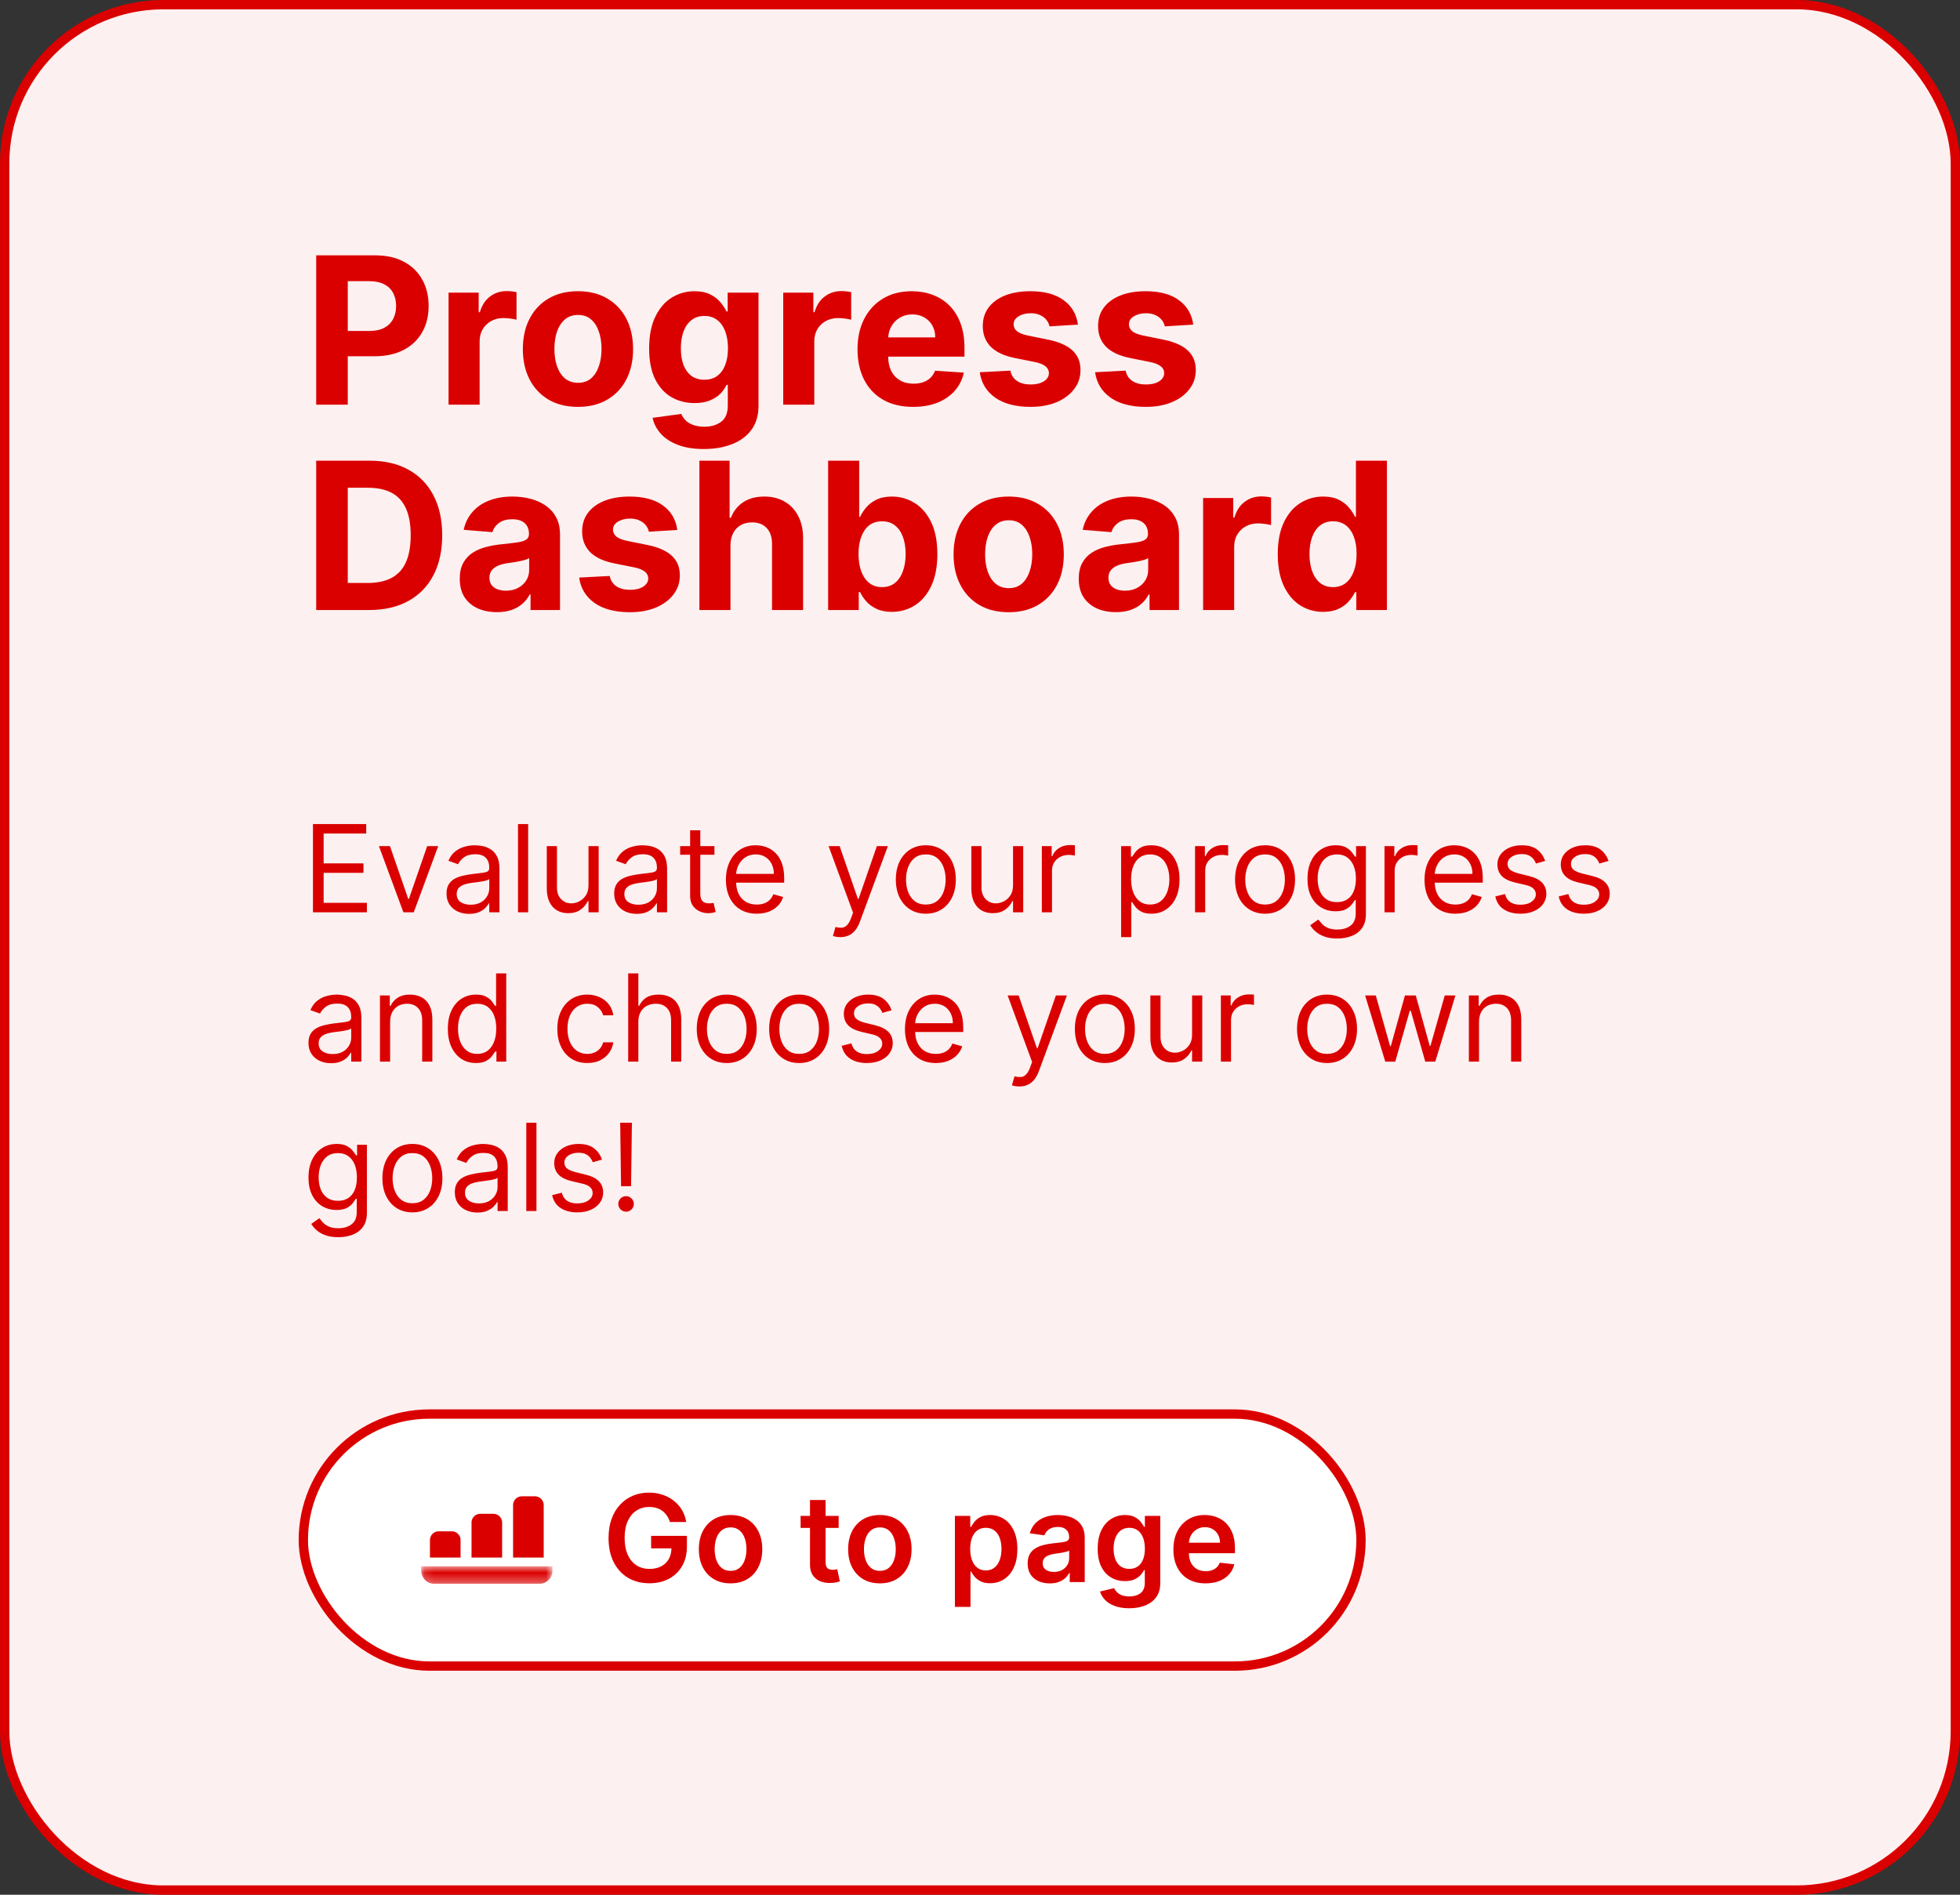 <svg width="210" height="203" viewBox="0 0 210 203" fill="none" xmlns="http://www.w3.org/2000/svg">
<rect x="0" y="0" width="210" height="203" fill="#333333" stroke="none"/>
<rect x="0.5" y="0.5" width="209" height="202" rx="17.006" fill="#FDF0F0"/>
<rect x="0.5" y="0.5" width="209" height="202" rx="17.006" stroke="#DB0000"/>
<path d="M33.878 43.357V27.357H40.19C41.404 27.357 42.438 27.589 43.292 28.053C44.146 28.511 44.797 29.149 45.245 29.967C45.698 30.779 45.925 31.717 45.925 32.779C45.925 33.842 45.696 34.779 45.237 35.592C44.779 36.404 44.115 37.037 43.245 37.49C42.38 37.943 41.334 38.17 40.105 38.17H36.081V35.459H39.558C40.209 35.459 40.745 35.347 41.167 35.123C41.594 34.894 41.912 34.579 42.12 34.178C42.334 33.772 42.44 33.305 42.44 32.779C42.44 32.248 42.334 31.785 42.12 31.389C41.912 30.988 41.594 30.678 41.167 30.459C40.74 30.235 40.198 30.123 39.542 30.123H37.261V43.357H33.878ZM48.06 43.357V31.357H51.286V33.451H51.411C51.63 32.706 51.997 32.144 52.513 31.764C53.028 31.378 53.622 31.186 54.294 31.186C54.461 31.186 54.64 31.196 54.833 31.217C55.026 31.238 55.195 31.266 55.341 31.303V34.256C55.185 34.209 54.968 34.167 54.692 34.131C54.416 34.094 54.164 34.076 53.935 34.076C53.445 34.076 53.008 34.183 52.622 34.397C52.242 34.605 51.94 34.897 51.716 35.272C51.497 35.647 51.388 36.079 51.388 36.568V43.357H48.06ZM61.925 43.592C60.711 43.592 59.662 43.334 58.776 42.818C57.896 42.297 57.217 41.574 56.737 40.647C56.258 39.714 56.019 38.633 56.019 37.404C56.019 36.165 56.258 35.081 56.737 34.154C57.217 33.222 57.896 32.498 58.776 31.982C59.662 31.462 60.711 31.201 61.925 31.201C63.138 31.201 64.185 31.462 65.065 31.982C65.951 32.498 66.633 33.222 67.112 34.154C67.591 35.081 67.831 36.165 67.831 37.404C67.831 38.633 67.591 39.714 67.112 40.647C66.633 41.574 65.951 42.297 65.065 42.818C64.185 43.334 63.138 43.592 61.925 43.592ZM61.94 41.014C62.492 41.014 62.953 40.857 63.323 40.545C63.693 40.227 63.972 39.795 64.159 39.248C64.352 38.701 64.448 38.079 64.448 37.381C64.448 36.683 64.352 36.06 64.159 35.514C63.972 34.967 63.693 34.535 63.323 34.217C62.953 33.899 62.492 33.74 61.94 33.74C61.383 33.74 60.914 33.899 60.534 34.217C60.159 34.535 59.875 34.967 59.683 35.514C59.495 36.06 59.401 36.683 59.401 37.381C59.401 38.079 59.495 38.701 59.683 39.248C59.875 39.795 60.159 40.227 60.534 40.545C60.914 40.857 61.383 41.014 61.94 41.014ZM75.401 48.107C74.323 48.107 73.399 47.959 72.628 47.662C71.862 47.37 71.253 46.972 70.8 46.467C70.347 45.962 70.052 45.394 69.917 44.764L72.995 44.35C73.089 44.589 73.237 44.813 73.44 45.022C73.644 45.23 73.912 45.397 74.245 45.522C74.584 45.652 74.995 45.717 75.48 45.717C76.204 45.717 76.8 45.54 77.269 45.185C77.743 44.837 77.98 44.251 77.98 43.428V41.232H77.839C77.693 41.566 77.474 41.881 77.183 42.178C76.891 42.475 76.516 42.717 76.058 42.904C75.599 43.092 75.052 43.185 74.417 43.185C73.516 43.185 72.696 42.977 71.956 42.56C71.222 42.139 70.636 41.495 70.198 40.631C69.766 39.761 69.55 38.662 69.55 37.334C69.55 35.975 69.771 34.839 70.214 33.928C70.657 33.016 71.245 32.334 71.98 31.881C72.719 31.428 73.529 31.201 74.409 31.201C75.081 31.201 75.644 31.316 76.097 31.545C76.55 31.769 76.914 32.05 77.19 32.389C77.472 32.722 77.688 33.05 77.839 33.373H77.964V31.357H81.269V43.475C81.269 44.495 81.019 45.35 80.519 46.037C80.019 46.725 79.326 47.24 78.44 47.584C77.56 47.933 76.547 48.107 75.401 48.107ZM75.472 40.685C76.008 40.685 76.461 40.553 76.831 40.287C77.206 40.016 77.493 39.631 77.69 39.131C77.894 38.626 77.995 38.022 77.995 37.318C77.995 36.615 77.896 36.006 77.698 35.49C77.5 34.969 77.214 34.566 76.839 34.279C76.464 33.993 76.008 33.85 75.472 33.85C74.925 33.85 74.464 33.998 74.089 34.295C73.714 34.587 73.43 34.993 73.237 35.514C73.045 36.035 72.948 36.636 72.948 37.318C72.948 38.011 73.045 38.61 73.237 39.115C73.435 39.615 73.719 40.003 74.089 40.279C74.464 40.55 74.925 40.685 75.472 40.685ZM83.917 43.357V31.357H87.144V33.451H87.269C87.487 32.706 87.855 32.144 88.37 31.764C88.886 31.378 89.48 31.186 90.151 31.186C90.318 31.186 90.498 31.196 90.69 31.217C90.883 31.238 91.052 31.266 91.198 31.303V34.256C91.042 34.209 90.826 34.167 90.55 34.131C90.274 34.094 90.021 34.076 89.792 34.076C89.302 34.076 88.865 34.183 88.48 34.397C88.099 34.605 87.797 34.897 87.573 35.272C87.355 35.647 87.245 36.079 87.245 36.568V43.357H83.917ZM97.829 43.592C96.595 43.592 95.532 43.342 94.642 42.842C93.756 42.337 93.074 41.623 92.595 40.701C92.116 39.774 91.876 38.678 91.876 37.412C91.876 36.178 92.116 35.094 92.595 34.162C93.074 33.23 93.748 32.503 94.618 31.982C95.493 31.462 96.519 31.201 97.696 31.201C98.488 31.201 99.225 31.329 99.907 31.584C100.595 31.834 101.194 32.212 101.704 32.717C102.22 33.222 102.621 33.857 102.907 34.623C103.194 35.383 103.337 36.274 103.337 37.295V38.209H93.204V36.147H100.204C100.204 35.667 100.1 35.243 99.892 34.873C99.683 34.503 99.394 34.214 99.024 34.006C98.66 33.792 98.235 33.685 97.751 33.685C97.246 33.685 96.798 33.803 96.407 34.037C96.022 34.266 95.72 34.576 95.501 34.967C95.282 35.352 95.17 35.782 95.165 36.256V38.217C95.165 38.81 95.274 39.324 95.493 39.756C95.717 40.188 96.032 40.522 96.439 40.756C96.845 40.99 97.326 41.107 97.884 41.107C98.254 41.107 98.592 41.055 98.899 40.951C99.207 40.847 99.47 40.691 99.689 40.482C99.907 40.274 100.074 40.019 100.188 39.717L103.267 39.92C103.11 40.66 102.79 41.305 102.306 41.857C101.826 42.404 101.207 42.831 100.446 43.139C99.691 43.441 98.819 43.592 97.829 43.592ZM115.493 34.779L112.446 34.967C112.394 34.706 112.282 34.472 112.11 34.264C111.938 34.05 111.712 33.881 111.431 33.756C111.155 33.626 110.824 33.56 110.438 33.56C109.923 33.56 109.488 33.67 109.134 33.889C108.78 34.102 108.603 34.389 108.603 34.748C108.603 35.035 108.717 35.277 108.946 35.475C109.175 35.672 109.569 35.831 110.126 35.951L112.298 36.389C113.465 36.628 114.334 37.014 114.907 37.545C115.48 38.076 115.767 38.774 115.767 39.639C115.767 40.425 115.535 41.115 115.071 41.709C114.613 42.303 113.983 42.766 113.181 43.1C112.384 43.428 111.465 43.592 110.423 43.592C108.834 43.592 107.569 43.261 106.626 42.6C105.688 41.933 105.139 41.027 104.978 39.881L108.251 39.709C108.35 40.193 108.59 40.563 108.97 40.818C109.35 41.068 109.837 41.193 110.431 41.193C111.014 41.193 111.483 41.081 111.837 40.857C112.196 40.628 112.379 40.334 112.384 39.975C112.379 39.672 112.251 39.425 112.001 39.232C111.751 39.035 111.366 38.883 110.845 38.779L108.767 38.365C107.595 38.131 106.722 37.725 106.149 37.147C105.582 36.568 105.298 35.831 105.298 34.935C105.298 34.165 105.506 33.501 105.923 32.943C106.345 32.386 106.936 31.956 107.696 31.654C108.462 31.352 109.358 31.201 110.384 31.201C111.899 31.201 113.092 31.521 113.962 32.162C114.837 32.803 115.347 33.675 115.493 34.779ZM127.847 34.779L124.8 34.967C124.748 34.706 124.636 34.472 124.464 34.264C124.292 34.05 124.065 33.881 123.784 33.756C123.508 33.626 123.177 33.56 122.792 33.56C122.276 33.56 121.841 33.67 121.487 33.889C121.133 34.102 120.956 34.389 120.956 34.748C120.956 35.035 121.071 35.277 121.3 35.475C121.529 35.672 121.922 35.831 122.479 35.951L124.651 36.389C125.818 36.628 126.688 37.014 127.261 37.545C127.834 38.076 128.12 38.774 128.12 39.639C128.12 40.425 127.888 41.115 127.425 41.709C126.966 42.303 126.336 42.766 125.534 43.1C124.737 43.428 123.818 43.592 122.776 43.592C121.188 43.592 119.922 43.261 118.979 42.6C118.042 41.933 117.493 41.027 117.331 39.881L120.604 39.709C120.703 40.193 120.943 40.563 121.323 40.818C121.703 41.068 122.19 41.193 122.784 41.193C123.368 41.193 123.836 41.081 124.19 40.857C124.55 40.628 124.732 40.334 124.737 39.975C124.732 39.672 124.604 39.425 124.354 39.232C124.104 39.035 123.719 38.883 123.198 38.779L121.12 38.365C119.948 38.131 119.076 37.725 118.503 37.147C117.935 36.568 117.651 35.831 117.651 34.935C117.651 34.165 117.86 33.501 118.276 32.943C118.698 32.386 119.289 31.956 120.05 31.654C120.815 31.352 121.711 31.201 122.737 31.201C124.253 31.201 125.446 31.521 126.315 32.162C127.19 32.803 127.701 33.675 127.847 34.779ZM39.55 65.357H33.878V49.357H39.597C41.206 49.357 42.592 49.678 43.753 50.318C44.914 50.954 45.808 51.868 46.433 53.06C47.063 54.253 47.378 55.68 47.378 57.342C47.378 59.008 47.063 60.441 46.433 61.639C45.808 62.837 44.909 63.756 43.737 64.397C42.571 65.037 41.175 65.357 39.55 65.357ZM37.261 62.459H39.409C40.409 62.459 41.25 62.282 41.933 61.928C42.62 61.568 43.136 61.014 43.48 60.264C43.828 59.508 44.003 58.535 44.003 57.342C44.003 56.16 43.828 55.193 43.48 54.443C43.136 53.693 42.623 53.141 41.94 52.787C41.258 52.433 40.417 52.256 39.417 52.256H37.261V62.459ZM53.243 65.584C52.477 65.584 51.795 65.451 51.196 65.186C50.597 64.915 50.123 64.516 49.774 63.99C49.431 63.459 49.259 62.797 49.259 62.006C49.259 61.339 49.381 60.779 49.626 60.326C49.871 59.873 50.204 59.508 50.626 59.232C51.048 58.956 51.527 58.748 52.063 58.607C52.605 58.467 53.173 58.368 53.767 58.31C54.465 58.238 55.027 58.17 55.454 58.107C55.881 58.04 56.191 57.941 56.384 57.81C56.577 57.68 56.673 57.488 56.673 57.232V57.185C56.673 56.691 56.517 56.308 56.204 56.037C55.897 55.766 55.459 55.631 54.892 55.631C54.293 55.631 53.816 55.764 53.462 56.029C53.108 56.29 52.873 56.618 52.759 57.014L49.681 56.764C49.837 56.035 50.144 55.404 50.602 54.873C51.061 54.337 51.652 53.925 52.376 53.639C53.105 53.347 53.949 53.201 54.907 53.201C55.574 53.201 56.212 53.279 56.821 53.435C57.436 53.592 57.98 53.834 58.454 54.162C58.933 54.49 59.311 54.912 59.587 55.428C59.863 55.938 60.001 56.55 60.001 57.264V65.357H56.845V63.693H56.751C56.558 64.068 56.3 64.399 55.977 64.686C55.655 64.967 55.267 65.188 54.813 65.35C54.36 65.506 53.837 65.584 53.243 65.584ZM54.196 63.287C54.686 63.287 55.118 63.191 55.493 62.998C55.868 62.8 56.162 62.535 56.376 62.201C56.59 61.868 56.696 61.49 56.696 61.068V59.795C56.592 59.863 56.449 59.925 56.267 59.982C56.09 60.035 55.889 60.084 55.665 60.131C55.441 60.172 55.217 60.212 54.993 60.248C54.769 60.279 54.566 60.308 54.384 60.334C53.993 60.391 53.652 60.482 53.36 60.607C53.069 60.732 52.842 60.902 52.681 61.115C52.519 61.324 52.438 61.584 52.438 61.897C52.438 62.35 52.602 62.696 52.931 62.935C53.264 63.17 53.686 63.287 54.196 63.287ZM72.567 56.779L69.52 56.967C69.468 56.706 69.356 56.472 69.185 56.264C69.013 56.05 68.786 55.881 68.505 55.756C68.229 55.626 67.898 55.56 67.513 55.56C66.997 55.56 66.562 55.67 66.208 55.889C65.854 56.102 65.677 56.389 65.677 56.748C65.677 57.035 65.791 57.277 66.02 57.475C66.25 57.672 66.643 57.831 67.2 57.951L69.372 58.389C70.539 58.628 71.409 59.014 71.981 59.545C72.554 60.076 72.841 60.774 72.841 61.639C72.841 62.425 72.609 63.115 72.145 63.709C71.687 64.303 71.057 64.766 70.255 65.1C69.458 65.428 68.539 65.592 67.497 65.592C65.909 65.592 64.643 65.261 63.7 64.6C62.763 63.933 62.213 63.027 62.052 61.881L65.325 61.709C65.424 62.193 65.664 62.563 66.044 62.818C66.424 63.068 66.911 63.193 67.505 63.193C68.088 63.193 68.557 63.081 68.911 62.857C69.27 62.628 69.453 62.334 69.458 61.975C69.453 61.672 69.325 61.425 69.075 61.232C68.825 61.035 68.44 60.883 67.919 60.779L65.841 60.365C64.669 60.131 63.797 59.725 63.224 59.147C62.656 58.568 62.372 57.831 62.372 56.935C62.372 56.165 62.58 55.501 62.997 54.943C63.419 54.386 64.01 53.956 64.77 53.654C65.536 53.352 66.432 53.201 67.458 53.201C68.974 53.201 70.166 53.522 71.036 54.162C71.911 54.803 72.421 55.675 72.567 56.779ZM78.265 58.42V65.357H74.936V49.357H78.171V55.475H78.311C78.582 54.766 79.02 54.212 79.624 53.81C80.228 53.404 80.986 53.201 81.897 53.201C82.731 53.201 83.457 53.383 84.077 53.748C84.702 54.107 85.186 54.626 85.53 55.303C85.879 55.975 86.051 56.779 86.046 57.717V65.357H82.718V58.31C82.723 57.571 82.535 56.995 82.155 56.584C81.78 56.172 81.254 55.967 80.577 55.967C80.124 55.967 79.723 56.063 79.374 56.256C79.03 56.449 78.759 56.73 78.561 57.1C78.369 57.464 78.27 57.904 78.265 58.42ZM88.728 65.357V49.357H92.056V55.373H92.157C92.303 55.05 92.514 54.722 92.79 54.389C93.071 54.05 93.436 53.769 93.884 53.545C94.337 53.316 94.899 53.201 95.571 53.201C96.446 53.201 97.254 53.43 97.993 53.889C98.733 54.342 99.324 55.027 99.767 55.943C100.209 56.855 100.431 57.998 100.431 59.373C100.431 60.712 100.215 61.842 99.782 62.764C99.355 63.68 98.772 64.376 98.032 64.85C97.298 65.318 96.475 65.553 95.564 65.553C94.918 65.553 94.368 65.446 93.915 65.232C93.467 65.019 93.1 64.751 92.814 64.428C92.527 64.1 92.308 63.769 92.157 63.435H92.009V65.357H88.728ZM91.985 59.357C91.985 60.071 92.084 60.693 92.282 61.225C92.48 61.756 92.767 62.17 93.142 62.467C93.517 62.758 93.972 62.904 94.509 62.904C95.05 62.904 95.509 62.756 95.884 62.459C96.259 62.157 96.543 61.74 96.735 61.209C96.933 60.672 97.032 60.055 97.032 59.357C97.032 58.665 96.936 58.055 96.743 57.529C96.55 57.003 96.267 56.592 95.892 56.295C95.517 55.998 95.056 55.85 94.509 55.85C93.967 55.85 93.509 55.993 93.134 56.279C92.764 56.566 92.48 56.972 92.282 57.498C92.084 58.024 91.985 58.644 91.985 59.357ZM108.073 65.592C106.86 65.592 105.81 65.334 104.925 64.818C104.045 64.297 103.365 63.574 102.886 62.647C102.407 61.714 102.167 60.633 102.167 59.404C102.167 58.165 102.407 57.081 102.886 56.154C103.365 55.222 104.045 54.498 104.925 53.982C105.81 53.462 106.86 53.201 108.073 53.201C109.287 53.201 110.334 53.462 111.214 53.982C112.099 54.498 112.782 55.222 113.261 56.154C113.74 57.081 113.979 58.165 113.979 59.404C113.979 60.633 113.74 61.714 113.261 62.647C112.782 63.574 112.099 64.297 111.214 64.818C110.334 65.334 109.287 65.592 108.073 65.592ZM108.089 63.014C108.641 63.014 109.102 62.857 109.472 62.545C109.841 62.227 110.12 61.795 110.308 61.248C110.5 60.701 110.597 60.079 110.597 59.381C110.597 58.683 110.5 58.06 110.308 57.514C110.12 56.967 109.841 56.535 109.472 56.217C109.102 55.899 108.641 55.74 108.089 55.74C107.532 55.74 107.063 55.899 106.683 56.217C106.308 56.535 106.024 56.967 105.831 57.514C105.644 58.06 105.55 58.683 105.55 59.381C105.55 60.079 105.644 60.701 105.831 61.248C106.024 61.795 106.308 62.227 106.683 62.545C107.063 62.857 107.532 63.014 108.089 63.014ZM119.565 65.584C118.8 65.584 118.118 65.451 117.519 65.186C116.92 64.915 116.446 64.516 116.097 63.99C115.753 63.459 115.581 62.797 115.581 62.006C115.581 61.339 115.703 60.779 115.948 60.326C116.193 59.873 116.526 59.508 116.948 59.232C117.37 58.956 117.849 58.748 118.386 58.607C118.927 58.467 119.495 58.368 120.089 58.31C120.787 58.238 121.349 58.17 121.776 58.107C122.203 58.04 122.513 57.941 122.706 57.81C122.899 57.68 122.995 57.488 122.995 57.232V57.185C122.995 56.691 122.839 56.308 122.526 56.037C122.219 55.766 121.782 55.631 121.214 55.631C120.615 55.631 120.138 55.764 119.784 56.029C119.43 56.29 119.196 56.618 119.081 57.014L116.003 56.764C116.159 56.035 116.466 55.404 116.925 54.873C117.383 54.337 117.974 53.925 118.698 53.639C119.427 53.347 120.271 53.201 121.229 53.201C121.896 53.201 122.534 53.279 123.144 53.435C123.758 53.592 124.302 53.834 124.776 54.162C125.256 54.49 125.633 54.912 125.909 55.428C126.185 55.938 126.323 56.55 126.323 57.264V65.357H123.167V63.693H123.073C122.881 64.068 122.623 64.399 122.3 64.686C121.977 64.967 121.589 65.188 121.136 65.35C120.683 65.506 120.159 65.584 119.565 65.584ZM120.519 63.287C121.008 63.287 121.44 63.191 121.815 62.998C122.19 62.8 122.485 62.535 122.698 62.201C122.912 61.868 123.019 61.49 123.019 61.068V59.795C122.914 59.863 122.771 59.925 122.589 59.982C122.412 60.035 122.211 60.084 121.987 60.131C121.763 60.172 121.539 60.212 121.315 60.248C121.091 60.279 120.888 60.308 120.706 60.334C120.315 60.391 119.974 60.482 119.683 60.607C119.391 60.732 119.164 60.902 119.003 61.115C118.841 61.324 118.761 61.584 118.761 61.897C118.761 62.35 118.925 62.696 119.253 62.935C119.586 63.17 120.008 63.287 120.519 63.287ZM128.905 65.357V53.357H132.132V55.451H132.257C132.476 54.706 132.843 54.144 133.358 53.764C133.874 53.378 134.468 53.185 135.14 53.185C135.306 53.185 135.486 53.196 135.679 53.217C135.871 53.238 136.041 53.266 136.187 53.303V56.256C136.03 56.209 135.814 56.167 135.538 56.131C135.262 56.094 135.009 56.076 134.78 56.076C134.291 56.076 133.853 56.183 133.468 56.397C133.088 56.605 132.785 56.897 132.562 57.272C132.343 57.647 132.233 58.079 132.233 58.568V65.357H128.905ZM141.771 65.553C140.859 65.553 140.034 65.318 139.294 64.85C138.56 64.376 137.976 63.68 137.544 62.764C137.117 61.842 136.903 60.712 136.903 59.373C136.903 57.998 137.125 56.855 137.567 55.943C138.01 55.027 138.599 54.342 139.333 53.889C140.073 53.43 140.882 53.201 141.763 53.201C142.435 53.201 142.994 53.316 143.442 53.545C143.896 53.769 144.26 54.05 144.536 54.389C144.817 54.722 145.031 55.05 145.177 55.373H145.278V49.357H148.599V65.357H145.317V63.435H145.177C145.021 63.769 144.799 64.1 144.513 64.428C144.231 64.751 143.864 65.019 143.411 65.232C142.963 65.446 142.416 65.553 141.771 65.553ZM142.825 62.904C143.362 62.904 143.815 62.758 144.185 62.467C144.56 62.17 144.846 61.756 145.044 61.225C145.247 60.693 145.349 60.071 145.349 59.357C145.349 58.644 145.25 58.024 145.052 57.498C144.854 56.972 144.567 56.566 144.192 56.279C143.817 55.993 143.362 55.85 142.825 55.85C142.278 55.85 141.817 55.998 141.442 56.295C141.067 56.592 140.784 57.003 140.591 57.529C140.398 58.055 140.302 58.665 140.302 59.357C140.302 60.055 140.398 60.672 140.591 61.209C140.789 61.74 141.073 62.157 141.442 62.459C141.817 62.756 142.278 62.904 142.825 62.904Z" fill="#DB0000"/>
<rect x="32.5" y="151.5" width="113.321" height="27" rx="13.5" fill="white"/>
<rect x="32.5" y="151.5" width="113.321" height="27" rx="13.5" stroke="#DB0000"/>
<mask id="mask0_501_36081" style="mask-type:luminance" maskUnits="userSpaceOnUse" x="45" y="167" width="15" height="3">
<path d="M45.13 167.777H59.191V169.686H45.13V167.777Z" fill="white"/>
</mask>
<g mask="url(#mask0_501_36081)">
<path d="M45.13 167.812V168.281C45.13 168.327 45.132 168.373 45.137 168.419C45.141 168.465 45.148 168.51 45.157 168.556C45.166 168.601 45.178 168.645 45.191 168.689C45.204 168.733 45.22 168.777 45.237 168.819C45.255 168.862 45.275 168.903 45.296 168.944C45.318 168.984 45.342 169.024 45.367 169.062C45.393 169.1 45.42 169.137 45.45 169.173C45.479 169.209 45.51 169.243 45.542 169.275C45.575 169.308 45.609 169.339 45.645 169.368C45.68 169.397 45.717 169.424 45.755 169.45C45.794 169.476 45.833 169.499 45.874 169.521C45.914 169.543 45.956 169.562 45.998 169.58C46.041 169.598 46.084 169.613 46.128 169.627C46.172 169.64 46.217 169.651 46.262 169.66C46.307 169.669 46.352 169.676 46.398 169.681C46.444 169.685 46.49 169.687 46.536 169.687H57.785C57.831 169.687 57.877 169.685 57.923 169.681C57.969 169.676 58.014 169.669 58.059 169.66C58.105 169.651 58.149 169.64 58.193 169.627C58.237 169.613 58.281 169.598 58.323 169.58C58.366 169.562 58.407 169.543 58.448 169.521C58.488 169.499 58.528 169.476 58.566 169.45C58.604 169.424 58.641 169.397 58.677 169.368C58.712 169.339 58.746 169.308 58.779 169.275C58.812 169.243 58.843 169.209 58.872 169.173C58.901 169.137 58.928 169.1 58.954 169.062C58.98 169.024 59.003 168.984 59.025 168.944C59.047 168.903 59.066 168.862 59.084 168.819C59.102 168.777 59.117 168.733 59.13 168.689C59.144 168.645 59.155 168.601 59.164 168.556C59.173 168.51 59.18 168.465 59.184 168.419C59.189 168.373 59.191 168.327 59.191 168.281V167.812H45.13Z" fill="#DB0000"/>
</g>
<path d="M49.347 164.999C49.347 164.969 49.346 164.938 49.343 164.907C49.34 164.877 49.335 164.847 49.329 164.816C49.323 164.786 49.316 164.757 49.307 164.727C49.298 164.698 49.288 164.669 49.276 164.641C49.264 164.612 49.251 164.585 49.236 164.558C49.222 164.531 49.206 164.504 49.189 164.479C49.172 164.453 49.154 164.429 49.134 164.405C49.115 164.381 49.094 164.359 49.072 164.337C49.051 164.315 49.028 164.294 49.004 164.275C48.981 164.256 48.956 164.237 48.931 164.22C48.905 164.203 48.879 164.187 48.852 164.173C48.825 164.158 48.797 164.145 48.769 164.134C48.74 164.122 48.712 164.111 48.682 164.103C48.653 164.094 48.623 164.086 48.593 164.08C48.563 164.074 48.532 164.07 48.502 164.067C48.471 164.064 48.441 164.062 48.41 164.062H47.004C46.973 164.062 46.943 164.064 46.912 164.067C46.882 164.07 46.851 164.074 46.821 164.08C46.791 164.086 46.761 164.094 46.732 164.103C46.703 164.111 46.674 164.122 46.645 164.134C46.617 164.145 46.589 164.158 46.562 164.173C46.535 164.187 46.509 164.203 46.483 164.22C46.458 164.237 46.433 164.256 46.41 164.275C46.386 164.294 46.363 164.315 46.341 164.337C46.32 164.359 46.299 164.381 46.28 164.405C46.26 164.429 46.242 164.453 46.225 164.479C46.208 164.504 46.192 164.531 46.177 164.558C46.163 164.585 46.15 164.612 46.138 164.641C46.126 164.669 46.116 164.698 46.107 164.727C46.098 164.757 46.091 164.786 46.085 164.816C46.078 164.847 46.074 164.877 46.071 164.907C46.068 164.938 46.066 164.969 46.066 164.999V166.874H49.347V164.999Z" fill="#DB0000"/>
<path d="M51.457 162.188C51.426 162.188 51.396 162.189 51.365 162.192C51.334 162.195 51.304 162.2 51.274 162.206C51.244 162.212 51.214 162.219 51.185 162.228C51.156 162.237 51.127 162.248 51.098 162.259C51.07 162.271 51.042 162.284 51.015 162.299C50.988 162.313 50.962 162.329 50.936 162.346C50.911 162.363 50.886 162.381 50.862 162.401C50.839 162.42 50.816 162.441 50.794 162.463C50.773 162.484 50.752 162.507 50.733 162.531C50.713 162.554 50.695 162.579 50.678 162.605C50.661 162.63 50.645 162.656 50.63 162.683C50.616 162.711 50.603 162.738 50.591 162.767C50.579 162.795 50.569 162.824 50.56 162.853C50.551 162.883 50.544 162.912 50.538 162.942C50.532 162.972 50.527 163.003 50.524 163.033C50.521 163.064 50.52 163.094 50.52 163.125V166.875H53.8V163.125C53.8 163.094 53.799 163.064 53.796 163.033C53.793 163.003 53.788 162.972 53.782 162.942C53.776 162.912 53.769 162.883 53.76 162.853C53.751 162.824 53.74 162.795 53.729 162.767C53.717 162.738 53.704 162.711 53.689 162.683C53.675 162.656 53.659 162.63 53.642 162.605C53.625 162.579 53.607 162.554 53.587 162.531C53.568 162.507 53.547 162.484 53.526 162.463C53.504 162.441 53.481 162.42 53.457 162.401C53.434 162.381 53.409 162.363 53.383 162.346C53.358 162.329 53.332 162.313 53.305 162.299C53.278 162.284 53.25 162.271 53.221 162.259C53.193 162.248 53.164 162.237 53.135 162.228C53.106 162.219 53.076 162.212 53.046 162.206C53.016 162.2 52.985 162.195 52.955 162.192C52.924 162.189 52.894 162.188 52.863 162.188H51.457Z" fill="#DB0000"/>
<path d="M55.91 160.313C55.879 160.313 55.849 160.315 55.818 160.318C55.788 160.321 55.757 160.325 55.727 160.331C55.697 160.337 55.667 160.345 55.638 160.354C55.609 160.363 55.58 160.373 55.551 160.385C55.523 160.396 55.495 160.41 55.468 160.424C55.441 160.438 55.415 160.454 55.389 160.471C55.364 160.488 55.339 160.507 55.316 160.526C55.292 160.546 55.269 160.566 55.248 160.588C55.226 160.61 55.205 160.632 55.186 160.656C55.166 160.68 55.148 160.704 55.131 160.73C55.114 160.755 55.098 160.782 55.084 160.809C55.069 160.836 55.056 160.863 55.044 160.892C55.032 160.92 55.022 160.949 55.013 160.978C55.004 161.008 54.997 161.037 54.991 161.068C54.985 161.098 54.98 161.128 54.977 161.159C54.974 161.189 54.973 161.22 54.973 161.25V166.875H58.254V161.25C58.254 161.22 58.252 161.189 58.249 161.158C58.246 161.128 58.242 161.098 58.236 161.067C58.23 161.037 58.222 161.008 58.213 160.978C58.204 160.949 58.194 160.92 58.182 160.892C58.17 160.863 58.157 160.836 58.143 160.809C58.128 160.781 58.112 160.755 58.095 160.73C58.078 160.704 58.06 160.68 58.041 160.656C58.021 160.632 58.001 160.61 57.979 160.588C57.957 160.566 57.934 160.545 57.911 160.526C57.887 160.507 57.862 160.488 57.837 160.471C57.811 160.454 57.785 160.438 57.758 160.424C57.731 160.409 57.703 160.396 57.675 160.385C57.646 160.373 57.618 160.362 57.588 160.354C57.559 160.345 57.529 160.337 57.499 160.331C57.469 160.325 57.438 160.321 57.408 160.318C57.377 160.315 57.347 160.313 57.316 160.313H55.91Z" fill="#DB0000"/>
<path d="M71.776 163.065C71.699 162.815 71.593 162.592 71.457 162.395C71.325 162.195 71.165 162.024 70.977 161.883C70.792 161.741 70.58 161.635 70.34 161.564C70.1 161.49 69.838 161.453 69.555 161.453C69.047 161.453 68.595 161.581 68.198 161.837C67.801 162.092 67.488 162.468 67.261 162.963C67.036 163.455 66.924 164.056 66.924 164.763C66.924 165.478 67.036 166.082 67.261 166.578C67.485 167.073 67.798 167.45 68.198 167.709C68.598 167.964 69.063 168.092 69.592 168.092C70.072 168.092 70.488 168 70.838 167.815C71.192 167.63 71.465 167.369 71.656 167.03C71.846 166.689 71.942 166.288 71.942 165.83L72.33 165.89H69.763V164.551H73.599V165.687C73.599 166.496 73.427 167.196 73.082 167.787C72.737 168.378 72.263 168.834 71.66 169.154C71.057 169.471 70.365 169.629 69.583 169.629C68.712 169.629 67.947 169.434 67.288 169.043C66.633 168.649 66.12 168.09 65.751 167.367C65.385 166.641 65.202 165.779 65.202 164.782C65.202 164.019 65.309 163.337 65.525 162.737C65.743 162.137 66.048 161.627 66.439 161.209C66.83 160.787 67.288 160.467 67.815 160.249C68.341 160.027 68.913 159.916 69.532 159.916C70.055 159.916 70.543 159.993 70.995 160.147C71.448 160.298 71.85 160.513 72.2 160.793C72.554 161.073 72.845 161.406 73.073 161.79C73.301 162.175 73.45 162.6 73.521 163.065H71.776ZM78.275 169.638C77.582 169.638 76.982 169.486 76.474 169.181C75.966 168.877 75.572 168.451 75.292 167.903C75.015 167.355 74.877 166.715 74.877 165.982C74.877 165.25 75.015 164.608 75.292 164.057C75.572 163.506 75.966 163.078 76.474 162.774C76.982 162.469 77.582 162.317 78.275 162.317C78.967 162.317 79.567 162.469 80.075 162.774C80.583 163.078 80.975 163.506 81.252 164.057C81.532 164.608 81.672 165.25 81.672 165.982C81.672 166.715 81.532 167.355 81.252 167.903C80.975 168.451 80.583 168.877 80.075 169.181C79.567 169.486 78.967 169.638 78.275 169.638ZM78.284 168.3C78.659 168.3 78.973 168.197 79.225 167.99C79.478 167.781 79.666 167.501 79.789 167.15C79.915 166.799 79.978 166.408 79.978 165.978C79.978 165.544 79.915 165.151 79.789 164.8C79.666 164.446 79.478 164.165 79.225 163.956C78.973 163.746 78.659 163.642 78.284 163.642C77.899 163.642 77.579 163.746 77.323 163.956C77.071 164.165 76.882 164.446 76.756 164.8C76.632 165.151 76.571 165.544 76.571 165.978C76.571 166.408 76.632 166.799 76.756 167.15C76.882 167.501 77.071 167.781 77.323 167.99C77.579 168.197 77.899 168.3 78.284 168.3ZM89.856 162.409V163.702H85.78V162.409H89.856ZM86.786 160.71H88.457V167.367C88.457 167.592 88.491 167.764 88.559 167.884C88.63 168.001 88.722 168.081 88.836 168.124C88.95 168.167 89.076 168.189 89.214 168.189C89.319 168.189 89.414 168.181 89.501 168.166C89.59 168.15 89.657 168.137 89.704 168.124L89.985 169.431C89.896 169.462 89.768 169.495 89.602 169.532C89.439 169.569 89.239 169.591 89.002 169.597C88.583 169.609 88.206 169.546 87.871 169.408C87.535 169.266 87.269 169.048 87.072 168.752C86.878 168.457 86.783 168.087 86.786 167.644V160.71ZM94.271 169.638C93.578 169.638 92.978 169.486 92.47 169.181C91.962 168.877 91.568 168.451 91.288 167.903C91.011 167.355 90.873 166.715 90.873 165.982C90.873 165.25 91.011 164.608 91.288 164.057C91.568 163.506 91.962 163.078 92.47 162.774C92.978 162.469 93.578 162.317 94.271 162.317C94.963 162.317 95.563 162.469 96.071 162.774C96.579 163.078 96.971 163.506 97.248 164.057C97.528 164.608 97.668 165.25 97.668 165.982C97.668 166.715 97.528 167.355 97.248 167.903C96.971 168.451 96.579 168.877 96.071 169.181C95.563 169.486 94.963 169.638 94.271 169.638ZM94.28 168.3C94.655 168.3 94.969 168.197 95.222 167.99C95.474 167.781 95.662 167.501 95.785 167.15C95.911 166.799 95.974 166.408 95.974 165.978C95.974 165.544 95.911 165.151 95.785 164.8C95.662 164.446 95.474 164.165 95.222 163.956C94.969 163.746 94.655 163.642 94.28 163.642C93.895 163.642 93.575 163.746 93.32 163.956C93.067 164.165 92.878 164.446 92.752 164.8C92.629 165.151 92.567 165.544 92.567 165.978C92.567 166.408 92.629 166.799 92.752 167.15C92.878 167.501 93.067 167.781 93.32 167.99C93.575 168.197 93.895 168.3 94.28 168.3ZM102.311 172.159V162.409H103.955V163.582H104.052C104.138 163.409 104.259 163.226 104.416 163.032C104.573 162.835 104.786 162.668 105.053 162.529C105.321 162.388 105.663 162.317 106.078 162.317C106.626 162.317 107.12 162.457 107.56 162.737C108.003 163.014 108.354 163.425 108.613 163.969C108.874 164.511 109.005 165.176 109.005 165.964C109.005 166.742 108.877 167.404 108.622 167.949C108.367 168.494 108.019 168.909 107.579 169.195C107.139 169.482 106.64 169.625 106.083 169.625C105.677 169.625 105.34 169.557 105.072 169.422C104.804 169.286 104.589 169.123 104.426 168.932C104.266 168.738 104.141 168.555 104.052 168.383H103.982V172.159H102.311ZM103.95 165.955C103.95 166.413 104.015 166.815 104.144 167.159C104.276 167.504 104.466 167.773 104.712 167.967C104.961 168.158 105.263 168.254 105.617 168.254C105.986 168.254 106.295 168.155 106.545 167.958C106.794 167.758 106.982 167.486 107.108 167.141C107.237 166.793 107.302 166.398 107.302 165.955C107.302 165.514 107.239 165.124 107.112 164.782C106.986 164.44 106.799 164.173 106.549 163.979C106.3 163.785 105.989 163.688 105.617 163.688C105.26 163.688 104.957 163.782 104.707 163.969C104.458 164.157 104.269 164.42 104.139 164.759C104.013 165.097 103.95 165.496 103.95 165.955ZM112.477 169.643C112.027 169.643 111.623 169.563 111.263 169.403C110.906 169.24 110.622 169 110.413 168.683C110.207 168.366 110.104 167.975 110.104 167.51C110.104 167.11 110.178 166.779 110.326 166.518C110.473 166.256 110.675 166.047 110.93 165.89C111.186 165.733 111.473 165.614 111.794 165.534C112.117 165.451 112.451 165.391 112.795 165.354C113.211 165.311 113.548 165.273 113.806 165.239C114.065 165.202 114.253 165.147 114.37 165.073C114.49 164.996 114.55 164.877 114.55 164.717V164.69C114.55 164.342 114.446 164.073 114.24 163.882C114.034 163.691 113.737 163.596 113.349 163.596C112.94 163.596 112.615 163.685 112.375 163.863C112.138 164.042 111.978 164.253 111.895 164.496L110.335 164.274C110.458 163.843 110.661 163.483 110.944 163.194C111.227 162.902 111.573 162.683 111.983 162.538C112.392 162.391 112.845 162.317 113.34 162.317C113.682 162.317 114.022 162.357 114.36 162.437C114.699 162.517 115.008 162.649 115.288 162.834C115.568 163.015 115.793 163.263 115.962 163.577C116.135 163.891 116.221 164.283 116.221 164.754V169.5H114.614V168.526H114.559C114.457 168.723 114.314 168.908 114.129 169.08C113.948 169.249 113.719 169.386 113.442 169.491C113.168 169.592 112.846 169.643 112.477 169.643ZM112.911 168.415C113.246 168.415 113.537 168.349 113.783 168.217C114.029 168.081 114.219 167.903 114.351 167.681C114.486 167.46 114.554 167.218 114.554 166.956V166.121C114.502 166.164 114.413 166.204 114.286 166.241C114.163 166.278 114.025 166.31 113.871 166.338C113.717 166.365 113.565 166.39 113.414 166.412C113.263 166.433 113.132 166.452 113.022 166.467C112.772 166.501 112.549 166.556 112.352 166.633C112.155 166.71 112 166.818 111.886 166.956C111.772 167.092 111.715 167.267 111.715 167.483C111.715 167.79 111.827 168.023 112.052 168.18C112.277 168.337 112.563 168.415 112.911 168.415ZM120.985 172.307C120.385 172.307 119.869 172.225 119.438 172.062C119.008 171.902 118.661 171.687 118.4 171.416C118.138 171.145 117.957 170.845 117.855 170.516L119.36 170.151C119.428 170.289 119.526 170.426 119.655 170.562C119.785 170.7 119.959 170.814 120.177 170.903C120.399 170.996 120.677 171.042 121.013 171.042C121.487 171.042 121.879 170.926 122.19 170.696C122.501 170.468 122.656 170.092 122.656 169.569V168.226H122.573C122.487 168.398 122.361 168.575 122.194 168.757C122.031 168.938 121.814 169.091 121.544 169.214C121.276 169.337 120.939 169.398 120.533 169.398C119.988 169.398 119.494 169.271 119.051 169.015C118.611 168.757 118.26 168.372 117.998 167.861C117.74 167.347 117.61 166.704 117.61 165.931C117.61 165.153 117.74 164.496 117.998 163.96C118.26 163.422 118.612 163.014 119.055 162.737C119.498 162.457 119.992 162.317 120.537 162.317C120.953 162.317 121.294 162.388 121.562 162.529C121.833 162.668 122.048 162.835 122.208 163.032C122.368 163.226 122.49 163.409 122.573 163.582H122.665V162.409H124.313V169.615C124.313 170.222 124.169 170.723 123.879 171.12C123.59 171.517 123.195 171.814 122.693 172.011C122.191 172.208 121.622 172.307 120.985 172.307ZM120.999 168.087C121.353 168.087 121.654 168.001 121.904 167.829C122.153 167.656 122.342 167.409 122.471 167.086C122.601 166.762 122.665 166.375 122.665 165.922C122.665 165.476 122.601 165.085 122.471 164.75C122.345 164.414 122.158 164.154 121.908 163.969C121.662 163.782 121.359 163.688 120.999 163.688C120.626 163.688 120.316 163.785 120.066 163.979C119.817 164.173 119.629 164.439 119.503 164.777C119.377 165.113 119.314 165.494 119.314 165.922C119.314 166.356 119.377 166.736 119.503 167.062C119.632 167.386 119.822 167.638 120.071 167.82C120.323 167.998 120.633 168.087 120.999 168.087ZM129.165 169.638C128.454 169.638 127.84 169.491 127.323 169.195C126.809 168.897 126.414 168.475 126.137 167.93C125.86 167.383 125.721 166.738 125.721 165.996C125.721 165.267 125.86 164.627 126.137 164.076C126.417 163.522 126.808 163.091 127.31 162.783C127.811 162.472 128.401 162.317 129.078 162.317C129.515 162.317 129.927 162.388 130.315 162.529C130.706 162.668 131.05 162.883 131.349 163.175C131.651 163.468 131.888 163.84 132.06 164.293C132.232 164.742 132.318 165.277 132.318 165.899V166.412H126.506V165.285H130.716C130.713 164.965 130.644 164.68 130.509 164.431C130.373 164.179 130.184 163.98 129.941 163.836C129.701 163.691 129.421 163.619 129.101 163.619C128.759 163.619 128.459 163.702 128.201 163.868C127.942 164.031 127.74 164.246 127.596 164.514C127.454 164.779 127.382 165.07 127.379 165.387V166.37C127.379 166.782 127.454 167.136 127.605 167.432C127.756 167.724 127.967 167.949 128.237 168.106C128.508 168.26 128.825 168.337 129.188 168.337C129.432 168.337 129.652 168.303 129.849 168.235C130.046 168.164 130.216 168.061 130.361 167.926C130.506 167.79 130.615 167.623 130.689 167.423L132.249 167.598C132.151 168.01 131.963 168.371 131.686 168.678C131.412 168.983 131.061 169.22 130.633 169.389C130.206 169.555 129.716 169.638 129.165 169.638Z" fill="#DB0000"/>
<path d="M33.532 97.744V88.29H39.238V89.305H34.676V92.5H38.942V93.515H34.676V96.728H39.311V97.744H33.532ZM46.952 90.653L44.33 97.744H43.222L40.599 90.653H41.781L43.739 96.304H43.812L45.77 90.653H46.952ZM50.261 97.91C49.811 97.91 49.403 97.826 49.037 97.656C48.671 97.484 48.38 97.236 48.165 96.913C47.949 96.587 47.842 96.193 47.842 95.731C47.842 95.325 47.922 94.996 48.082 94.743C48.242 94.488 48.456 94.288 48.723 94.143C48.991 93.999 49.286 93.891 49.61 93.82C49.936 93.746 50.264 93.688 50.593 93.645C51.024 93.589 51.373 93.548 51.641 93.52C51.912 93.489 52.109 93.439 52.232 93.368C52.358 93.297 52.421 93.174 52.421 92.998V92.962C52.421 92.506 52.296 92.152 52.047 91.9C51.801 91.647 51.427 91.521 50.925 91.521C50.405 91.521 49.997 91.635 49.702 91.863C49.407 92.091 49.199 92.334 49.079 92.592L48.045 92.223C48.229 91.792 48.475 91.457 48.783 91.216C49.094 90.973 49.433 90.804 49.799 90.709C50.168 90.61 50.531 90.561 50.888 90.561C51.116 90.561 51.378 90.589 51.673 90.644C51.972 90.696 52.26 90.806 52.536 90.972C52.817 91.138 53.049 91.389 53.234 91.724C53.418 92.06 53.511 92.509 53.511 93.072V97.744H52.421V96.784H52.366C52.292 96.938 52.169 97.103 51.996 97.278C51.824 97.453 51.595 97.603 51.309 97.726C51.022 97.849 50.673 97.91 50.261 97.91ZM50.427 96.932C50.858 96.932 51.221 96.847 51.516 96.678C51.815 96.508 52.039 96.29 52.19 96.022C52.344 95.754 52.421 95.473 52.421 95.177V94.18C52.375 94.236 52.273 94.286 52.116 94.333C51.962 94.376 51.784 94.414 51.581 94.448C51.381 94.479 51.185 94.507 50.995 94.531C50.807 94.553 50.654 94.571 50.538 94.587C50.254 94.623 49.99 94.683 49.743 94.766C49.5 94.847 49.303 94.968 49.153 95.131C49.005 95.291 48.931 95.51 48.931 95.787C48.931 96.165 49.071 96.451 49.351 96.645C49.634 96.836 49.993 96.932 50.427 96.932ZM56.589 88.29V97.744H55.499V88.29H56.589ZM63.053 94.845V90.653H64.142V97.744H63.053V96.544H62.979C62.813 96.904 62.554 97.21 62.203 97.463C61.852 97.712 61.409 97.837 60.874 97.837C60.431 97.837 60.037 97.74 59.692 97.546C59.347 97.349 59.077 97.053 58.88 96.659C58.683 96.262 58.584 95.762 58.584 95.159V90.653H59.674V95.085C59.674 95.602 59.818 96.014 60.108 96.322C60.4 96.63 60.772 96.784 61.225 96.784C61.495 96.784 61.771 96.715 62.051 96.576C62.334 96.438 62.571 96.225 62.762 95.939C62.956 95.653 63.053 95.288 63.053 94.845ZM68.224 97.91C67.775 97.91 67.367 97.826 67.001 97.656C66.635 97.484 66.344 97.236 66.129 96.913C65.913 96.587 65.805 96.193 65.805 95.731C65.805 95.325 65.885 94.996 66.046 94.743C66.206 94.488 66.419 94.288 66.687 94.143C66.955 93.999 67.25 93.891 67.573 93.82C67.9 93.746 68.228 93.688 68.557 93.645C68.988 93.589 69.337 93.548 69.605 93.52C69.876 93.489 70.073 93.439 70.196 93.368C70.322 93.297 70.385 93.174 70.385 92.998V92.962C70.385 92.506 70.26 92.152 70.011 91.9C69.765 91.647 69.391 91.521 68.889 91.521C68.369 91.521 67.961 91.635 67.666 91.863C67.37 92.091 67.163 92.334 67.043 92.592L66.008 92.223C66.193 91.792 66.439 91.457 66.747 91.216C67.058 90.973 67.397 90.804 67.763 90.709C68.132 90.61 68.495 90.561 68.852 90.561C69.08 90.561 69.342 90.589 69.637 90.644C69.936 90.696 70.223 90.806 70.5 90.972C70.78 91.138 71.013 91.389 71.197 91.724C71.382 92.06 71.474 92.509 71.474 93.072V97.744H70.385V96.784H70.329C70.256 96.938 70.133 97.103 69.96 97.278C69.788 97.453 69.559 97.603 69.272 97.726C68.986 97.849 68.637 97.91 68.224 97.91ZM68.391 96.932C68.822 96.932 69.185 96.847 69.48 96.678C69.779 96.508 70.003 96.29 70.154 96.022C70.308 95.754 70.385 95.473 70.385 95.177V94.18C70.339 94.236 70.237 94.286 70.08 94.333C69.926 94.376 69.748 94.414 69.545 94.448C69.345 94.479 69.149 94.507 68.959 94.531C68.771 94.553 68.618 94.571 68.501 94.587C68.218 94.623 67.954 94.683 67.707 94.766C67.464 94.847 67.267 94.968 67.117 95.131C66.969 95.291 66.895 95.51 66.895 95.787C66.895 96.165 67.035 96.451 67.315 96.645C67.598 96.836 67.957 96.932 68.391 96.932ZM76.547 90.653V91.576H72.872V90.653H76.547ZM73.943 88.954H75.033V95.713C75.033 96.021 75.077 96.251 75.166 96.405C75.259 96.556 75.376 96.658 75.517 96.71C75.662 96.759 75.814 96.784 75.974 96.784C76.094 96.784 76.193 96.778 76.27 96.765C76.347 96.75 76.408 96.738 76.454 96.728L76.676 97.707C76.602 97.735 76.499 97.763 76.367 97.79C76.234 97.821 76.067 97.837 75.864 97.837C75.556 97.837 75.254 97.77 74.959 97.638C74.666 97.506 74.423 97.304 74.229 97.033C74.038 96.762 73.943 96.421 73.943 96.008V88.954ZM81.082 97.892C80.399 97.892 79.81 97.741 79.314 97.439C78.822 97.135 78.442 96.71 78.174 96.165C77.909 95.618 77.777 94.98 77.777 94.254C77.777 93.528 77.909 92.888 78.174 92.334C78.442 91.777 78.814 91.343 79.291 91.032C79.771 90.718 80.332 90.561 80.972 90.561C81.341 90.561 81.706 90.623 82.066 90.746C82.426 90.869 82.754 91.069 83.049 91.346C83.344 91.62 83.58 91.983 83.755 92.435C83.931 92.888 84.019 93.445 84.019 94.106V94.568H78.553V93.626H82.911C82.911 93.226 82.831 92.869 82.671 92.555C82.514 92.241 82.289 91.993 81.996 91.812C81.707 91.63 81.366 91.54 80.972 91.54C80.538 91.54 80.162 91.647 79.845 91.863C79.531 92.075 79.29 92.352 79.121 92.694C78.951 93.035 78.867 93.402 78.867 93.792V94.42C78.867 94.956 78.959 95.41 79.144 95.782C79.331 96.151 79.591 96.433 79.924 96.627C80.256 96.818 80.642 96.913 81.082 96.913C81.369 96.913 81.627 96.873 81.858 96.793C82.092 96.71 82.293 96.587 82.463 96.424C82.632 96.258 82.763 96.051 82.855 95.805L83.908 96.101C83.797 96.458 83.611 96.772 83.349 97.042C83.088 97.31 82.764 97.519 82.38 97.67C81.995 97.818 81.563 97.892 81.082 97.892ZM90.034 100.403C89.849 100.403 89.684 100.388 89.54 100.357C89.395 100.329 89.295 100.302 89.24 100.274L89.517 99.314C89.781 99.382 90.015 99.406 90.219 99.388C90.422 99.369 90.602 99.278 90.759 99.115C90.919 98.955 91.065 98.695 91.197 98.335L91.4 97.781L88.778 90.653H89.96L91.917 96.304H91.991L93.949 90.653H95.13L92.121 98.778C91.985 99.144 91.817 99.448 91.617 99.688C91.417 99.931 91.185 100.111 90.92 100.228C90.659 100.345 90.363 100.403 90.034 100.403ZM99.195 97.892C98.555 97.892 97.993 97.74 97.51 97.435C97.03 97.13 96.655 96.704 96.384 96.156C96.116 95.608 95.982 94.968 95.982 94.236C95.982 93.497 96.116 92.852 96.384 92.301C96.655 91.75 97.03 91.323 97.51 91.018C97.993 90.713 98.555 90.561 99.195 90.561C99.835 90.561 100.396 90.713 100.876 91.018C101.359 91.323 101.734 91.75 102.002 92.301C102.273 92.852 102.408 93.497 102.408 94.236C102.408 94.968 102.273 95.608 102.002 96.156C101.734 96.704 101.359 97.13 100.876 97.435C100.396 97.74 99.835 97.892 99.195 97.892ZM99.195 96.913C99.681 96.913 100.082 96.788 100.396 96.539C100.709 96.29 100.942 95.962 101.093 95.556C101.243 95.15 101.319 94.71 101.319 94.236C101.319 93.762 101.243 93.32 101.093 92.911C100.942 92.501 100.709 92.171 100.396 91.918C100.082 91.666 99.681 91.54 99.195 91.54C98.709 91.54 98.309 91.666 97.995 91.918C97.681 92.171 97.449 92.501 97.298 92.911C97.147 93.32 97.072 93.762 97.072 94.236C97.072 94.71 97.147 95.15 97.298 95.556C97.449 95.962 97.681 96.29 97.995 96.539C98.309 96.788 98.709 96.913 99.195 96.913ZM108.54 94.845V90.653H109.63V97.744H108.54V96.544H108.466C108.3 96.904 108.042 97.21 107.691 97.463C107.34 97.712 106.897 97.837 106.361 97.837C105.918 97.837 105.524 97.74 105.179 97.546C104.835 97.349 104.564 97.053 104.367 96.659C104.17 96.262 104.071 95.762 104.071 95.159V90.653H105.161V95.085C105.161 95.602 105.306 96.014 105.595 96.322C105.887 96.63 106.26 96.784 106.712 96.784C106.983 96.784 107.258 96.715 107.538 96.576C107.821 96.438 108.058 96.225 108.249 95.939C108.443 95.653 108.54 95.288 108.54 94.845ZM111.625 97.744V90.653H112.678V91.724H112.752C112.881 91.373 113.115 91.089 113.453 90.87C113.792 90.652 114.173 90.542 114.598 90.542C114.678 90.542 114.778 90.544 114.898 90.547C115.018 90.55 115.109 90.555 115.171 90.561V91.669C115.134 91.66 115.049 91.646 114.917 91.627C114.787 91.606 114.65 91.595 114.506 91.595C114.161 91.595 113.853 91.667 113.582 91.812C113.315 91.954 113.102 92.15 112.945 92.403C112.792 92.652 112.715 92.937 112.715 93.257V97.744H111.625ZM120.118 100.403V90.653H121.171V91.78H121.3C121.38 91.656 121.491 91.5 121.632 91.309C121.777 91.115 121.983 90.942 122.251 90.792C122.522 90.638 122.888 90.561 123.35 90.561C123.947 90.561 124.473 90.71 124.929 91.009C125.384 91.307 125.74 91.73 125.995 92.278C126.25 92.826 126.378 93.472 126.378 94.217C126.378 94.968 126.25 95.619 125.995 96.17C125.74 96.718 125.386 97.142 124.933 97.444C124.481 97.743 123.959 97.892 123.368 97.892C122.913 97.892 122.548 97.817 122.274 97.666C122 97.512 121.789 97.338 121.642 97.144C121.494 96.947 121.38 96.784 121.3 96.655H121.208V100.403H120.118ZM121.189 94.199C121.189 94.734 121.268 95.207 121.425 95.616C121.582 96.022 121.811 96.341 122.113 96.572C122.414 96.799 122.783 96.913 123.221 96.913C123.676 96.913 124.056 96.793 124.361 96.553C124.669 96.31 124.899 95.984 125.053 95.574C125.21 95.162 125.289 94.703 125.289 94.199C125.289 93.7 125.212 93.251 125.058 92.851C124.907 92.448 124.678 92.129 124.37 91.895C124.065 91.658 123.682 91.54 123.221 91.54C122.777 91.54 122.405 91.652 122.103 91.877C121.802 92.098 121.574 92.409 121.42 92.809C121.266 93.206 121.189 93.669 121.189 94.199ZM128.04 97.744V90.653H129.093V91.724H129.167C129.296 91.373 129.53 91.089 129.868 90.87C130.207 90.652 130.588 90.542 131.013 90.542C131.093 90.542 131.193 90.544 131.313 90.547C131.433 90.55 131.524 90.555 131.586 90.561V91.669C131.549 91.66 131.464 91.646 131.332 91.627C131.202 91.606 131.065 91.595 130.921 91.595C130.576 91.595 130.268 91.667 129.998 91.812C129.73 91.954 129.517 92.15 129.36 92.403C129.207 92.652 129.13 92.937 129.13 93.257V97.744H128.04ZM135.542 97.892C134.902 97.892 134.34 97.74 133.857 97.435C133.377 97.13 133.001 96.704 132.73 96.156C132.463 95.608 132.329 94.968 132.329 94.236C132.329 93.497 132.463 92.852 132.73 92.301C133.001 91.75 133.377 91.323 133.857 91.018C134.34 90.713 134.902 90.561 135.542 90.561C136.182 90.561 136.742 90.713 137.222 91.018C137.705 91.323 138.081 91.75 138.349 92.301C138.62 92.852 138.755 93.497 138.755 94.236C138.755 94.968 138.62 95.608 138.349 96.156C138.081 96.704 137.705 97.13 137.222 97.435C136.742 97.74 136.182 97.892 135.542 97.892ZM135.542 96.913C136.028 96.913 136.428 96.788 136.742 96.539C137.056 96.29 137.288 95.962 137.439 95.556C137.59 95.15 137.665 94.71 137.665 94.236C137.665 93.762 137.59 93.32 137.439 92.911C137.288 92.501 137.056 92.171 136.742 91.918C136.428 91.666 136.028 91.54 135.542 91.54C135.056 91.54 134.656 91.666 134.342 91.918C134.028 92.171 133.795 92.501 133.645 92.911C133.494 93.32 133.418 93.762 133.418 94.236C133.418 94.71 133.494 95.15 133.645 95.556C133.795 95.962 134.028 96.29 134.342 96.539C134.656 96.788 135.056 96.913 135.542 96.913ZM143.28 100.551C142.754 100.551 142.302 100.483 141.923 100.348C141.544 100.215 141.229 100.04 140.977 99.822C140.727 99.606 140.529 99.375 140.381 99.129L141.249 98.52C141.348 98.649 141.472 98.797 141.623 98.963C141.774 99.132 141.98 99.278 142.242 99.401C142.506 99.528 142.852 99.591 143.28 99.591C143.853 99.591 144.325 99.452 144.698 99.175C145.07 98.898 145.256 98.464 145.256 97.873V96.433H145.164C145.084 96.562 144.97 96.722 144.822 96.913C144.678 97.101 144.468 97.269 144.194 97.416C143.924 97.561 143.557 97.633 143.096 97.633C142.523 97.633 142.009 97.498 141.554 97.227C141.101 96.956 140.743 96.562 140.478 96.045C140.216 95.528 140.086 94.9 140.086 94.162C140.086 93.435 140.213 92.803 140.469 92.264C140.724 91.723 141.08 91.304 141.535 91.009C141.991 90.71 142.517 90.561 143.114 90.561C143.576 90.561 143.942 90.638 144.213 90.792C144.487 90.942 144.696 91.115 144.841 91.309C144.988 91.5 145.102 91.656 145.182 91.78H145.293V90.653H146.346V97.947C146.346 98.557 146.207 99.052 145.93 99.434C145.656 99.819 145.287 100.1 144.822 100.279C144.361 100.46 143.847 100.551 143.28 100.551ZM143.243 96.655C143.68 96.655 144.05 96.555 144.351 96.355C144.653 96.154 144.882 95.867 145.039 95.491C145.196 95.116 145.275 94.666 145.275 94.143C145.275 93.632 145.198 93.181 145.044 92.791C144.89 92.4 144.662 92.094 144.361 91.872C144.059 91.65 143.687 91.54 143.243 91.54C142.782 91.54 142.397 91.656 142.089 91.89C141.785 92.124 141.555 92.438 141.401 92.832C141.251 93.226 141.175 93.663 141.175 94.143C141.175 94.636 141.252 95.071 141.406 95.45C141.563 95.825 141.794 96.121 142.098 96.336C142.406 96.549 142.788 96.655 143.243 96.655ZM148.34 97.744V90.653H149.392V91.724H149.466C149.596 91.373 149.83 91.089 150.168 90.87C150.507 90.652 150.888 90.542 151.313 90.542C151.393 90.542 151.493 90.544 151.613 90.547C151.733 90.55 151.824 90.555 151.885 90.561V91.669C151.848 91.66 151.764 91.646 151.631 91.627C151.502 91.606 151.365 91.595 151.221 91.595C150.876 91.595 150.568 91.667 150.297 91.812C150.03 91.954 149.817 92.15 149.66 92.403C149.506 92.652 149.429 92.937 149.429 93.257V97.744H148.34ZM155.934 97.892C155.251 97.892 154.661 97.741 154.166 97.439C153.674 97.135 153.293 96.71 153.026 96.165C152.761 95.618 152.629 94.98 152.629 94.254C152.629 93.528 152.761 92.888 153.026 92.334C153.293 91.777 153.666 91.343 154.143 91.032C154.623 90.718 155.183 90.561 155.823 90.561C156.193 90.561 156.557 90.623 156.917 90.746C157.277 90.869 157.605 91.069 157.901 91.346C158.196 91.62 158.432 91.983 158.607 92.435C158.782 92.888 158.87 93.445 158.87 94.106V94.568H153.404V93.626H157.762C157.762 93.226 157.682 92.869 157.522 92.555C157.365 92.241 157.14 91.993 156.848 91.812C156.559 91.63 156.217 91.54 155.823 91.54C155.389 91.54 155.014 91.647 154.697 91.863C154.383 92.075 154.141 92.352 153.972 92.694C153.803 93.035 153.718 93.402 153.718 93.792V94.42C153.718 94.956 153.81 95.41 153.995 95.782C154.183 96.151 154.443 96.433 154.775 96.627C155.108 96.818 155.494 96.913 155.934 96.913C156.22 96.913 156.479 96.873 156.71 96.793C156.944 96.71 157.145 96.587 157.314 96.424C157.484 96.258 157.614 96.051 157.707 95.805L158.759 96.101C158.649 96.458 158.462 96.772 158.201 97.042C157.939 97.31 157.616 97.519 157.231 97.67C156.847 97.818 156.414 97.892 155.934 97.892ZM165.55 92.241L164.571 92.518C164.51 92.355 164.419 92.197 164.299 92.043C164.182 91.886 164.022 91.757 163.819 91.655C163.616 91.553 163.356 91.503 163.039 91.503C162.605 91.503 162.243 91.603 161.954 91.803C161.668 92 161.525 92.251 161.525 92.555C161.525 92.826 161.623 93.04 161.82 93.197C162.017 93.354 162.325 93.485 162.743 93.589L163.796 93.848C164.43 94.002 164.902 94.237 165.213 94.554C165.524 94.868 165.679 95.273 165.679 95.768C165.679 96.174 165.562 96.538 165.329 96.858C165.098 97.178 164.775 97.43 164.359 97.615C163.944 97.799 163.46 97.892 162.91 97.892C162.186 97.892 161.588 97.735 161.114 97.421C160.64 97.107 160.34 96.648 160.214 96.045L161.248 95.787C161.346 96.168 161.532 96.455 161.806 96.645C162.083 96.836 162.445 96.932 162.891 96.932C163.399 96.932 163.802 96.824 164.101 96.609C164.402 96.39 164.553 96.128 164.553 95.824C164.553 95.578 164.467 95.371 164.294 95.205C164.122 95.036 163.857 94.91 163.5 94.826L162.319 94.549C161.669 94.396 161.192 94.157 160.888 93.834C160.586 93.508 160.435 93.1 160.435 92.611C160.435 92.21 160.547 91.857 160.772 91.549C161 91.241 161.309 90.999 161.7 90.824C162.094 90.649 162.54 90.561 163.039 90.561C163.741 90.561 164.291 90.715 164.691 91.022C165.095 91.33 165.381 91.737 165.55 92.241ZM172.342 92.241L171.363 92.518C171.302 92.355 171.211 92.197 171.091 92.043C170.974 91.886 170.814 91.757 170.611 91.655C170.408 91.553 170.148 91.503 169.831 91.503C169.397 91.503 169.035 91.603 168.746 91.803C168.46 92 168.317 92.251 168.317 92.555C168.317 92.826 168.415 93.04 168.612 93.197C168.809 93.354 169.117 93.485 169.535 93.589L170.588 93.848C171.222 94.002 171.694 94.237 172.005 94.554C172.316 94.868 172.471 95.273 172.471 95.768C172.471 96.174 172.354 96.538 172.121 96.858C171.89 97.178 171.567 97.43 171.151 97.615C170.736 97.799 170.252 97.892 169.702 97.892C168.978 97.892 168.38 97.735 167.906 97.421C167.432 97.107 167.132 96.648 167.006 96.045L168.04 95.787C168.138 96.168 168.324 96.455 168.598 96.645C168.875 96.836 169.237 96.932 169.683 96.932C170.191 96.932 170.594 96.824 170.893 96.609C171.194 96.39 171.345 96.128 171.345 95.824C171.345 95.578 171.259 95.371 171.086 95.205C170.914 95.036 170.649 94.91 170.292 94.826L169.111 94.549C168.461 94.396 167.984 94.157 167.68 93.834C167.378 93.508 167.227 93.1 167.227 92.611C167.227 92.21 167.339 91.857 167.564 91.549C167.792 91.241 168.101 90.999 168.492 90.824C168.886 90.649 169.332 90.561 169.831 90.561C170.532 90.561 171.083 90.715 171.483 91.022C171.887 91.33 172.173 91.737 172.342 92.241ZM35.471 113.91C35.021 113.91 34.613 113.826 34.247 113.656C33.881 113.484 33.59 113.236 33.375 112.913C33.159 112.587 33.051 112.193 33.051 111.731C33.051 111.325 33.132 110.996 33.291 110.743C33.452 110.488 33.666 110.288 33.933 110.143C34.201 109.999 34.496 109.891 34.82 109.82C35.146 109.746 35.474 109.688 35.803 109.645C36.234 109.589 36.583 109.548 36.851 109.52C37.122 109.489 37.319 109.439 37.442 109.368C37.568 109.297 37.631 109.174 37.631 108.998V108.961C37.631 108.506 37.506 108.152 37.257 107.9C37.011 107.647 36.637 107.521 36.135 107.521C35.615 107.521 35.207 107.635 34.912 107.863C34.617 108.09 34.409 108.334 34.289 108.592L33.255 108.223C33.439 107.792 33.685 107.456 33.993 107.216C34.304 106.973 34.643 106.804 35.009 106.709C35.378 106.61 35.741 106.561 36.098 106.561C36.326 106.561 36.588 106.589 36.883 106.644C37.182 106.696 37.469 106.806 37.746 106.972C38.026 107.138 38.259 107.389 38.444 107.724C38.628 108.06 38.721 108.509 38.721 109.072V113.744H37.631V112.784H37.576C37.502 112.938 37.379 113.102 37.206 113.278C37.034 113.453 36.805 113.603 36.519 113.726C36.232 113.849 35.883 113.91 35.471 113.91ZM35.637 112.932C36.068 112.932 36.431 112.847 36.726 112.678C37.025 112.508 37.249 112.29 37.4 112.022C37.554 111.754 37.631 111.473 37.631 111.177V110.18C37.585 110.236 37.483 110.286 37.326 110.333C37.172 110.376 36.994 110.414 36.791 110.448C36.591 110.479 36.395 110.506 36.205 110.531C36.017 110.553 35.864 110.571 35.748 110.586C35.464 110.623 35.2 110.683 34.953 110.767C34.71 110.847 34.513 110.968 34.363 111.131C34.215 111.291 34.141 111.51 34.141 111.787C34.141 112.165 34.281 112.452 34.561 112.645C34.844 112.836 35.203 112.932 35.637 112.932ZM41.799 109.479V113.744H40.709V106.653H41.762V107.761H41.854C42.02 107.401 42.273 107.112 42.611 106.893C42.95 106.672 43.387 106.561 43.922 106.561C44.402 106.561 44.822 106.659 45.182 106.856C45.542 107.05 45.823 107.346 46.023 107.743C46.223 108.137 46.323 108.635 46.323 109.238V113.744H45.233V109.312C45.233 108.755 45.089 108.321 44.799 108.01C44.51 107.697 44.113 107.54 43.608 107.54C43.26 107.54 42.95 107.615 42.676 107.766C42.405 107.917 42.191 108.137 42.034 108.426C41.877 108.715 41.799 109.066 41.799 109.479ZM50.991 113.892C50.4 113.892 49.879 113.743 49.426 113.444C48.974 113.142 48.62 112.718 48.364 112.17C48.109 111.619 47.981 110.968 47.981 110.217C47.981 109.472 48.109 108.826 48.364 108.278C48.62 107.73 48.975 107.307 49.431 107.009C49.886 106.71 50.413 106.561 51.01 106.561C51.471 106.561 51.836 106.638 52.104 106.792C52.374 106.943 52.581 107.115 52.722 107.309C52.867 107.5 52.979 107.657 53.059 107.78H53.152V104.29H54.241V113.744H53.189V112.655H53.059C52.979 112.784 52.865 112.947 52.718 113.144C52.57 113.338 52.359 113.512 52.085 113.666C51.811 113.816 51.447 113.892 50.991 113.892ZM51.139 112.913C51.576 112.913 51.945 112.799 52.247 112.572C52.548 112.341 52.778 112.022 52.935 111.616C53.092 111.207 53.17 110.734 53.17 110.199C53.17 109.669 53.093 109.206 52.939 108.809C52.785 108.409 52.558 108.098 52.256 107.877C51.954 107.652 51.582 107.54 51.139 107.54C50.677 107.54 50.292 107.658 49.985 107.895C49.68 108.129 49.451 108.448 49.297 108.851C49.146 109.251 49.071 109.7 49.071 110.199C49.071 110.703 49.148 111.162 49.301 111.574C49.459 111.984 49.689 112.31 49.994 112.553C50.302 112.793 50.683 112.913 51.139 112.913ZM62.925 113.892C62.26 113.892 61.688 113.735 61.207 113.421C60.727 113.107 60.358 112.675 60.099 112.124C59.841 111.573 59.712 110.943 59.712 110.236C59.712 109.515 59.844 108.88 60.109 108.329C60.376 107.775 60.749 107.343 61.226 107.032C61.706 106.718 62.266 106.561 62.906 106.561C63.405 106.561 63.854 106.653 64.254 106.838C64.654 107.023 64.982 107.281 65.238 107.613C65.493 107.946 65.651 108.334 65.713 108.777H64.624C64.54 108.454 64.356 108.167 64.07 107.918C63.786 107.666 63.405 107.54 62.925 107.54C62.5 107.54 62.128 107.65 61.807 107.872C61.49 108.09 61.243 108.4 61.064 108.8C60.889 109.197 60.801 109.663 60.801 110.199C60.801 110.747 60.887 111.224 61.06 111.63C61.235 112.036 61.481 112.352 61.798 112.576C62.118 112.801 62.494 112.913 62.925 112.913C63.208 112.913 63.465 112.864 63.696 112.765C63.926 112.667 64.122 112.525 64.282 112.341C64.442 112.156 64.556 111.934 64.624 111.676H65.713C65.651 112.095 65.499 112.472 65.256 112.807C65.016 113.139 64.697 113.404 64.3 113.601C63.907 113.795 63.448 113.892 62.925 113.892ZM68.395 109.479V113.744H67.306V104.29H68.395V107.761H68.488C68.654 107.395 68.903 107.104 69.235 106.889C69.571 106.67 70.017 106.561 70.574 106.561C71.057 106.561 71.481 106.658 71.844 106.852C72.207 107.043 72.489 107.336 72.689 107.733C72.892 108.127 72.993 108.629 72.993 109.238V113.744H71.904V109.312C71.904 108.749 71.758 108.314 71.465 108.006C71.176 107.695 70.774 107.54 70.26 107.54C69.903 107.54 69.583 107.615 69.3 107.766C69.02 107.917 68.798 108.137 68.635 108.426C68.475 108.715 68.395 109.066 68.395 109.479ZM77.867 113.892C77.227 113.892 76.665 113.74 76.182 113.435C75.702 113.13 75.326 112.704 75.056 112.156C74.788 111.608 74.654 110.968 74.654 110.236C74.654 109.497 74.788 108.852 75.056 108.301C75.326 107.75 75.702 107.323 76.182 107.018C76.665 106.713 77.227 106.561 77.867 106.561C78.507 106.561 79.067 106.713 79.547 107.018C80.031 107.323 80.406 107.75 80.674 108.301C80.945 108.852 81.08 109.497 81.08 110.236C81.08 110.968 80.945 111.608 80.674 112.156C80.406 112.704 80.031 113.13 79.547 113.435C79.067 113.74 78.507 113.892 77.867 113.892ZM77.867 112.913C78.353 112.913 78.754 112.789 79.067 112.539C79.381 112.29 79.614 111.962 79.764 111.556C79.915 111.15 79.991 110.71 79.991 110.236C79.991 109.762 79.915 109.32 79.764 108.911C79.614 108.501 79.381 108.171 79.067 107.918C78.754 107.666 78.353 107.54 77.867 107.54C77.381 107.54 76.981 107.666 76.667 107.918C76.353 108.171 76.121 108.501 75.97 108.911C75.819 109.32 75.743 109.762 75.743 110.236C75.743 110.71 75.819 111.15 75.97 111.556C76.121 111.962 76.353 112.29 76.667 112.539C76.981 112.789 77.381 112.913 77.867 112.913ZM85.624 113.892C84.984 113.892 84.422 113.74 83.939 113.435C83.459 113.13 83.083 112.704 82.812 112.156C82.545 111.608 82.411 110.968 82.411 110.236C82.411 109.497 82.545 108.852 82.812 108.301C83.083 107.75 83.459 107.323 83.939 107.018C84.422 106.713 84.984 106.561 85.624 106.561C86.264 106.561 86.824 106.713 87.304 107.018C87.787 107.323 88.163 107.75 88.431 108.301C88.702 108.852 88.837 109.497 88.837 110.236C88.837 110.968 88.702 111.608 88.431 112.156C88.163 112.704 87.787 113.13 87.304 113.435C86.824 113.74 86.264 113.892 85.624 113.892ZM85.624 112.913C86.11 112.913 86.51 112.789 86.824 112.539C87.138 112.29 87.371 111.962 87.521 111.556C87.672 111.15 87.748 110.71 87.748 110.236C87.748 109.762 87.672 109.32 87.521 108.911C87.371 108.501 87.138 108.171 86.824 107.918C86.51 107.666 86.11 107.54 85.624 107.54C85.138 107.54 84.738 107.666 84.424 107.918C84.11 108.171 83.877 108.501 83.727 108.911C83.576 109.32 83.5 109.762 83.5 110.236C83.5 110.71 83.576 111.15 83.727 111.556C83.877 111.962 84.11 112.29 84.424 112.539C84.738 112.789 85.138 112.913 85.624 112.913ZM95.523 108.241L94.544 108.518C94.483 108.355 94.392 108.197 94.272 108.043C94.155 107.886 93.995 107.757 93.792 107.655C93.588 107.553 93.329 107.503 93.011 107.503C92.578 107.503 92.216 107.603 91.927 107.803C91.64 108 91.497 108.251 91.497 108.555C91.497 108.826 91.596 109.04 91.793 109.197C91.99 109.354 92.297 109.485 92.716 109.589L93.769 109.848C94.403 110.002 94.875 110.237 95.186 110.554C95.497 110.868 95.652 111.273 95.652 111.768C95.652 112.175 95.535 112.538 95.301 112.858C95.07 113.178 94.747 113.43 94.332 113.615C93.916 113.8 93.433 113.892 92.882 113.892C92.159 113.892 91.56 113.735 91.086 113.421C90.612 113.107 90.312 112.648 90.186 112.045L91.22 111.787C91.319 112.168 91.505 112.455 91.779 112.645C92.056 112.836 92.418 112.932 92.864 112.932C93.371 112.932 93.775 112.824 94.073 112.608C94.375 112.39 94.526 112.128 94.526 111.824C94.526 111.577 94.439 111.371 94.267 111.205C94.095 111.036 93.83 110.91 93.473 110.827L92.291 110.55C91.642 110.396 91.165 110.157 90.86 109.834C90.559 109.508 90.408 109.1 90.408 108.611C90.408 108.211 90.52 107.857 90.745 107.549C90.972 107.241 91.282 106.999 91.673 106.824C92.067 106.649 92.513 106.561 93.011 106.561C93.713 106.561 94.264 106.715 94.664 107.023C95.067 107.33 95.353 107.737 95.523 108.241ZM100.265 113.892C99.582 113.892 98.993 113.741 98.497 113.439C98.005 113.135 97.624 112.71 97.357 112.165C97.092 111.617 96.96 110.98 96.96 110.254C96.96 109.528 97.092 108.888 97.357 108.334C97.624 107.777 97.997 107.343 98.474 107.032C98.954 106.718 99.514 106.561 100.154 106.561C100.524 106.561 100.888 106.622 101.248 106.746C101.608 106.869 101.936 107.069 102.232 107.346C102.527 107.62 102.763 107.983 102.938 108.435C103.113 108.888 103.201 109.445 103.201 110.106V110.568H97.735V109.626H102.093C102.093 109.226 102.013 108.869 101.853 108.555C101.696 108.241 101.472 107.994 101.179 107.812C100.89 107.63 100.548 107.54 100.154 107.54C99.72 107.54 99.345 107.647 99.028 107.863C98.714 108.075 98.472 108.352 98.303 108.694C98.134 109.035 98.049 109.402 98.049 109.792V110.42C98.049 110.956 98.141 111.41 98.326 111.782C98.514 112.151 98.774 112.433 99.106 112.627C99.439 112.818 99.825 112.913 100.265 112.913C100.551 112.913 100.81 112.873 101.041 112.793C101.275 112.71 101.476 112.587 101.645 112.424C101.815 112.258 101.945 112.051 102.038 111.805L103.09 112.101C102.98 112.458 102.793 112.772 102.532 113.042C102.27 113.31 101.947 113.519 101.562 113.67C101.178 113.818 100.745 113.892 100.265 113.892ZM109.216 116.403C109.032 116.403 108.867 116.388 108.722 116.357C108.578 116.329 108.478 116.302 108.422 116.274L108.699 115.314C108.964 115.381 109.198 115.406 109.401 115.388C109.604 115.369 109.784 115.278 109.941 115.115C110.101 114.955 110.247 114.695 110.38 114.335L110.583 113.781L107.961 106.653H109.143L111.1 112.304H111.174L113.131 106.653H114.313L111.303 114.778C111.168 115.144 111 115.448 110.8 115.688C110.6 115.931 110.367 116.111 110.103 116.228C109.841 116.345 109.546 116.403 109.216 116.403ZM118.378 113.892C117.738 113.892 117.176 113.74 116.693 113.435C116.213 113.13 115.837 112.704 115.566 112.156C115.299 111.608 115.165 110.968 115.165 110.236C115.165 109.497 115.299 108.852 115.566 108.301C115.837 107.75 116.213 107.323 116.693 107.018C117.176 106.713 117.738 106.561 118.378 106.561C119.018 106.561 119.578 106.713 120.058 107.018C120.541 107.323 120.917 107.75 121.185 108.301C121.455 108.852 121.591 109.497 121.591 110.236C121.591 110.968 121.455 111.608 121.185 112.156C120.917 112.704 120.541 113.13 120.058 113.435C119.578 113.74 119.018 113.892 118.378 113.892ZM118.378 112.913C118.864 112.913 119.264 112.789 119.578 112.539C119.892 112.29 120.124 111.962 120.275 111.556C120.426 111.15 120.501 110.71 120.501 110.236C120.501 109.762 120.426 109.32 120.275 108.911C120.124 108.501 119.892 108.171 119.578 107.918C119.264 107.666 118.864 107.54 118.378 107.54C117.892 107.54 117.491 107.666 117.178 107.918C116.864 108.171 116.631 108.501 116.48 108.911C116.33 109.32 116.254 109.762 116.254 110.236C116.254 110.71 116.33 111.15 116.48 111.556C116.631 111.962 116.864 112.29 117.178 112.539C117.491 112.789 117.892 112.913 118.378 112.913ZM127.723 110.845V106.653H128.812V113.744H127.723V112.544H127.649C127.483 112.904 127.224 113.21 126.873 113.463C126.522 113.712 126.079 113.836 125.544 113.836C125.101 113.836 124.707 113.74 124.362 113.546C124.017 113.349 123.746 113.053 123.549 112.659C123.352 112.262 123.254 111.762 123.254 111.159V106.653H124.343V111.085C124.343 111.602 124.488 112.015 124.777 112.322C125.07 112.63 125.442 112.784 125.895 112.784C126.165 112.784 126.441 112.715 126.721 112.576C127.004 112.438 127.241 112.225 127.432 111.939C127.626 111.653 127.723 111.288 127.723 110.845ZM130.808 113.744V106.653H131.86V107.724H131.934C132.063 107.373 132.297 107.089 132.636 106.87C132.974 106.652 133.356 106.542 133.781 106.542C133.861 106.542 133.961 106.544 134.081 106.547C134.201 106.55 134.292 106.555 134.353 106.561V107.669C134.316 107.66 134.232 107.646 134.099 107.627C133.97 107.606 133.833 107.595 133.688 107.595C133.344 107.595 133.036 107.667 132.765 107.812C132.497 107.954 132.285 108.151 132.128 108.403C131.974 108.652 131.897 108.937 131.897 109.257V113.744H130.808ZM142.182 113.892C141.541 113.892 140.98 113.74 140.497 113.435C140.016 113.13 139.641 112.704 139.37 112.156C139.102 111.608 138.968 110.968 138.968 110.236C138.968 109.497 139.102 108.852 139.37 108.301C139.641 107.75 140.016 107.323 140.497 107.018C140.98 106.713 141.541 106.561 142.182 106.561C142.822 106.561 143.382 106.713 143.862 107.018C144.345 107.323 144.721 107.75 144.988 108.301C145.259 108.852 145.395 109.497 145.395 110.236C145.395 110.968 145.259 111.608 144.988 112.156C144.721 112.704 144.345 113.13 143.862 113.435C143.382 113.74 142.822 113.892 142.182 113.892ZM142.182 112.913C142.668 112.913 143.068 112.789 143.382 112.539C143.696 112.29 143.928 111.962 144.079 111.556C144.23 111.15 144.305 110.71 144.305 110.236C144.305 109.762 144.23 109.32 144.079 108.911C143.928 108.501 143.696 108.171 143.382 107.918C143.068 107.666 142.668 107.54 142.182 107.54C141.695 107.54 141.295 107.666 140.981 107.918C140.667 108.171 140.435 108.501 140.284 108.911C140.133 109.32 140.058 109.762 140.058 110.236C140.058 110.71 140.133 111.15 140.284 111.556C140.435 111.962 140.667 112.29 140.981 112.539C141.295 112.789 141.695 112.913 142.182 112.913ZM148.423 113.744L146.263 106.653H147.407L148.94 112.082H149.014L150.528 106.653H151.691L153.187 112.064H153.261L154.794 106.653H155.939L153.778 113.744H152.707L151.156 108.297H151.045L149.494 113.744H148.423ZM158.468 109.479V113.744H157.379V106.653H158.432V107.761H158.524C158.69 107.401 158.942 107.112 159.281 106.893C159.62 106.672 160.057 106.561 160.592 106.561C161.072 106.561 161.492 106.659 161.852 106.856C162.212 107.05 162.493 107.346 162.693 107.743C162.893 108.137 162.993 108.635 162.993 109.238V113.744H161.903V109.312C161.903 108.755 161.758 108.321 161.469 108.01C161.18 107.697 160.783 107.54 160.278 107.54C159.93 107.54 159.62 107.615 159.346 107.766C159.075 107.917 158.861 108.137 158.704 108.426C158.547 108.715 158.468 109.066 158.468 109.479ZM36.246 132.551C35.72 132.551 35.267 132.483 34.889 132.348C34.51 132.215 34.195 132.04 33.943 131.822C33.693 131.606 33.495 131.375 33.347 131.129L34.215 130.52C34.313 130.649 34.438 130.797 34.589 130.963C34.74 131.132 34.946 131.278 35.207 131.401C35.472 131.528 35.818 131.591 36.246 131.591C36.819 131.591 37.291 131.452 37.663 131.175C38.036 130.898 38.222 130.464 38.222 129.873V128.433H38.13C38.05 128.562 37.936 128.722 37.788 128.913C37.643 129.101 37.434 129.269 37.16 129.416C36.889 129.561 36.523 129.633 36.061 129.633C35.489 129.633 34.975 129.498 34.52 129.227C34.067 128.956 33.709 128.562 33.444 128.045C33.182 127.528 33.051 126.9 33.051 126.162C33.051 125.435 33.179 124.803 33.435 124.264C33.69 123.723 34.046 123.304 34.501 123.009C34.957 122.71 35.483 122.561 36.08 122.561C36.541 122.561 36.908 122.638 37.179 122.792C37.453 122.943 37.662 123.115 37.806 123.309C37.954 123.5 38.068 123.657 38.148 123.78H38.259V122.653H39.311V129.947C39.311 130.557 39.173 131.052 38.896 131.434C38.622 131.818 38.253 132.1 37.788 132.279C37.326 132.46 36.812 132.551 36.246 132.551ZM36.209 128.655C36.646 128.655 37.016 128.555 37.317 128.355C37.619 128.155 37.848 127.867 38.005 127.491C38.162 127.116 38.24 126.666 38.24 126.143C38.24 125.632 38.163 125.182 38.01 124.791C37.856 124.4 37.628 124.094 37.326 123.872C37.025 123.65 36.652 123.54 36.209 123.54C35.748 123.54 35.363 123.657 35.055 123.89C34.75 124.124 34.521 124.438 34.367 124.832C34.216 125.226 34.141 125.663 34.141 126.143C34.141 126.636 34.218 127.071 34.372 127.45C34.529 127.825 34.76 128.121 35.064 128.336C35.372 128.548 35.754 128.655 36.209 128.655ZM44.186 129.892C43.546 129.892 42.985 129.74 42.501 129.435C42.021 129.13 41.646 128.704 41.375 128.156C41.107 127.608 40.973 126.968 40.973 126.236C40.973 125.497 41.107 124.852 41.375 124.301C41.646 123.75 42.021 123.323 42.501 123.018C42.985 122.713 43.546 122.561 44.186 122.561C44.827 122.561 45.387 122.713 45.867 123.018C46.35 123.323 46.725 123.75 46.993 124.301C47.264 124.852 47.4 125.497 47.4 126.236C47.4 126.968 47.264 127.608 46.993 128.156C46.725 128.704 46.35 129.13 45.867 129.435C45.387 129.74 44.827 129.892 44.186 129.892ZM44.186 128.913C44.673 128.913 45.073 128.789 45.387 128.539C45.701 128.29 45.933 127.962 46.084 127.556C46.235 127.15 46.31 126.71 46.31 126.236C46.31 125.762 46.235 125.32 46.084 124.911C45.933 124.501 45.701 124.171 45.387 123.918C45.073 123.666 44.673 123.54 44.186 123.54C43.7 123.54 43.3 123.666 42.986 123.918C42.672 124.171 42.44 124.501 42.289 124.911C42.138 125.32 42.063 125.762 42.063 126.236C42.063 126.71 42.138 127.15 42.289 127.556C42.44 127.962 42.672 128.29 42.986 128.539C43.3 128.789 43.7 128.913 44.186 128.913ZM51.149 129.91C50.7 129.91 50.292 129.826 49.926 129.656C49.56 129.484 49.269 129.236 49.053 128.913C48.838 128.587 48.73 128.193 48.73 127.731C48.73 127.325 48.81 126.996 48.97 126.743C49.13 126.488 49.344 126.288 49.612 126.143C49.88 125.999 50.175 125.891 50.498 125.82C50.825 125.746 51.152 125.688 51.482 125.645C51.913 125.589 52.262 125.548 52.53 125.52C52.8 125.489 52.997 125.439 53.12 125.368C53.247 125.297 53.31 125.174 53.31 124.998V124.961C53.31 124.506 53.185 124.152 52.936 123.9C52.69 123.647 52.316 123.521 51.814 123.521C51.294 123.521 50.886 123.635 50.591 123.863C50.295 124.09 50.087 124.334 49.967 124.592L48.933 124.223C49.118 123.792 49.364 123.456 49.672 123.216C49.983 122.973 50.321 122.804 50.688 122.709C51.057 122.61 51.42 122.561 51.777 122.561C52.005 122.561 52.266 122.589 52.562 122.644C52.86 122.696 53.148 122.806 53.425 122.972C53.705 123.138 53.938 123.389 54.122 123.724C54.307 124.06 54.399 124.509 54.399 125.072V129.744H53.31V128.784H53.254C53.181 128.938 53.057 129.102 52.885 129.278C52.713 129.453 52.483 129.603 52.197 129.726C51.911 129.849 51.562 129.91 51.149 129.91ZM51.315 128.932C51.746 128.932 52.109 128.847 52.405 128.678C52.703 128.508 52.928 128.29 53.079 128.022C53.233 127.754 53.31 127.473 53.31 127.177V126.18C53.264 126.236 53.162 126.286 53.005 126.333C52.851 126.376 52.673 126.414 52.469 126.448C52.27 126.479 52.074 126.506 51.883 126.531C51.696 126.553 51.543 126.571 51.426 126.586C51.143 126.623 50.878 126.683 50.632 126.767C50.389 126.847 50.192 126.968 50.041 127.131C49.894 127.291 49.82 127.51 49.82 127.787C49.82 128.165 49.96 128.452 50.24 128.645C50.523 128.836 50.882 128.932 51.315 128.932ZM57.477 120.29V129.744H56.388V120.29H57.477ZM64.496 124.241L63.517 124.518C63.455 124.355 63.364 124.197 63.244 124.043C63.127 123.886 62.967 123.757 62.764 123.655C62.561 123.553 62.301 123.503 61.984 123.503C61.55 123.503 61.188 123.603 60.899 123.803C60.613 124 60.47 124.251 60.47 124.555C60.47 124.826 60.568 125.04 60.765 125.197C60.962 125.354 61.27 125.485 61.689 125.589L62.741 125.848C63.375 126.002 63.848 126.237 64.159 126.554C64.469 126.868 64.625 127.273 64.625 127.768C64.625 128.175 64.508 128.538 64.274 128.858C64.043 129.178 63.72 129.43 63.304 129.615C62.889 129.8 62.406 129.892 61.855 129.892C61.132 129.892 60.533 129.735 60.059 129.421C59.585 129.107 59.285 128.648 59.159 128.045L60.193 127.787C60.291 128.168 60.478 128.455 60.752 128.645C61.029 128.836 61.39 128.932 61.836 128.932C62.344 128.932 62.747 128.824 63.046 128.608C63.347 128.39 63.498 128.128 63.498 127.824C63.498 127.577 63.412 127.371 63.24 127.205C63.067 127.036 62.803 126.91 62.446 126.827L61.264 126.55C60.615 126.396 60.138 126.157 59.833 125.834C59.531 125.508 59.38 125.1 59.38 124.611C59.38 124.211 59.493 123.857 59.717 123.549C59.945 123.241 60.255 122.999 60.645 122.824C61.039 122.649 61.486 122.561 61.984 122.561C62.686 122.561 63.237 122.715 63.637 123.023C64.04 123.33 64.326 123.737 64.496 124.241ZM67.705 120.29L67.613 127.085H66.542L66.449 120.29H67.705ZM67.077 129.818C66.85 129.818 66.654 129.736 66.491 129.573C66.328 129.41 66.246 129.215 66.246 128.987C66.246 128.759 66.328 128.564 66.491 128.401C66.654 128.238 66.85 128.156 67.077 128.156C67.305 128.156 67.5 128.238 67.663 128.401C67.827 128.564 67.908 128.759 67.908 128.987C67.908 129.138 67.87 129.276 67.793 129.403C67.719 129.529 67.619 129.63 67.493 129.707C67.37 129.781 67.231 129.818 67.077 129.818Z" fill="#DB0000"/>
</svg>
